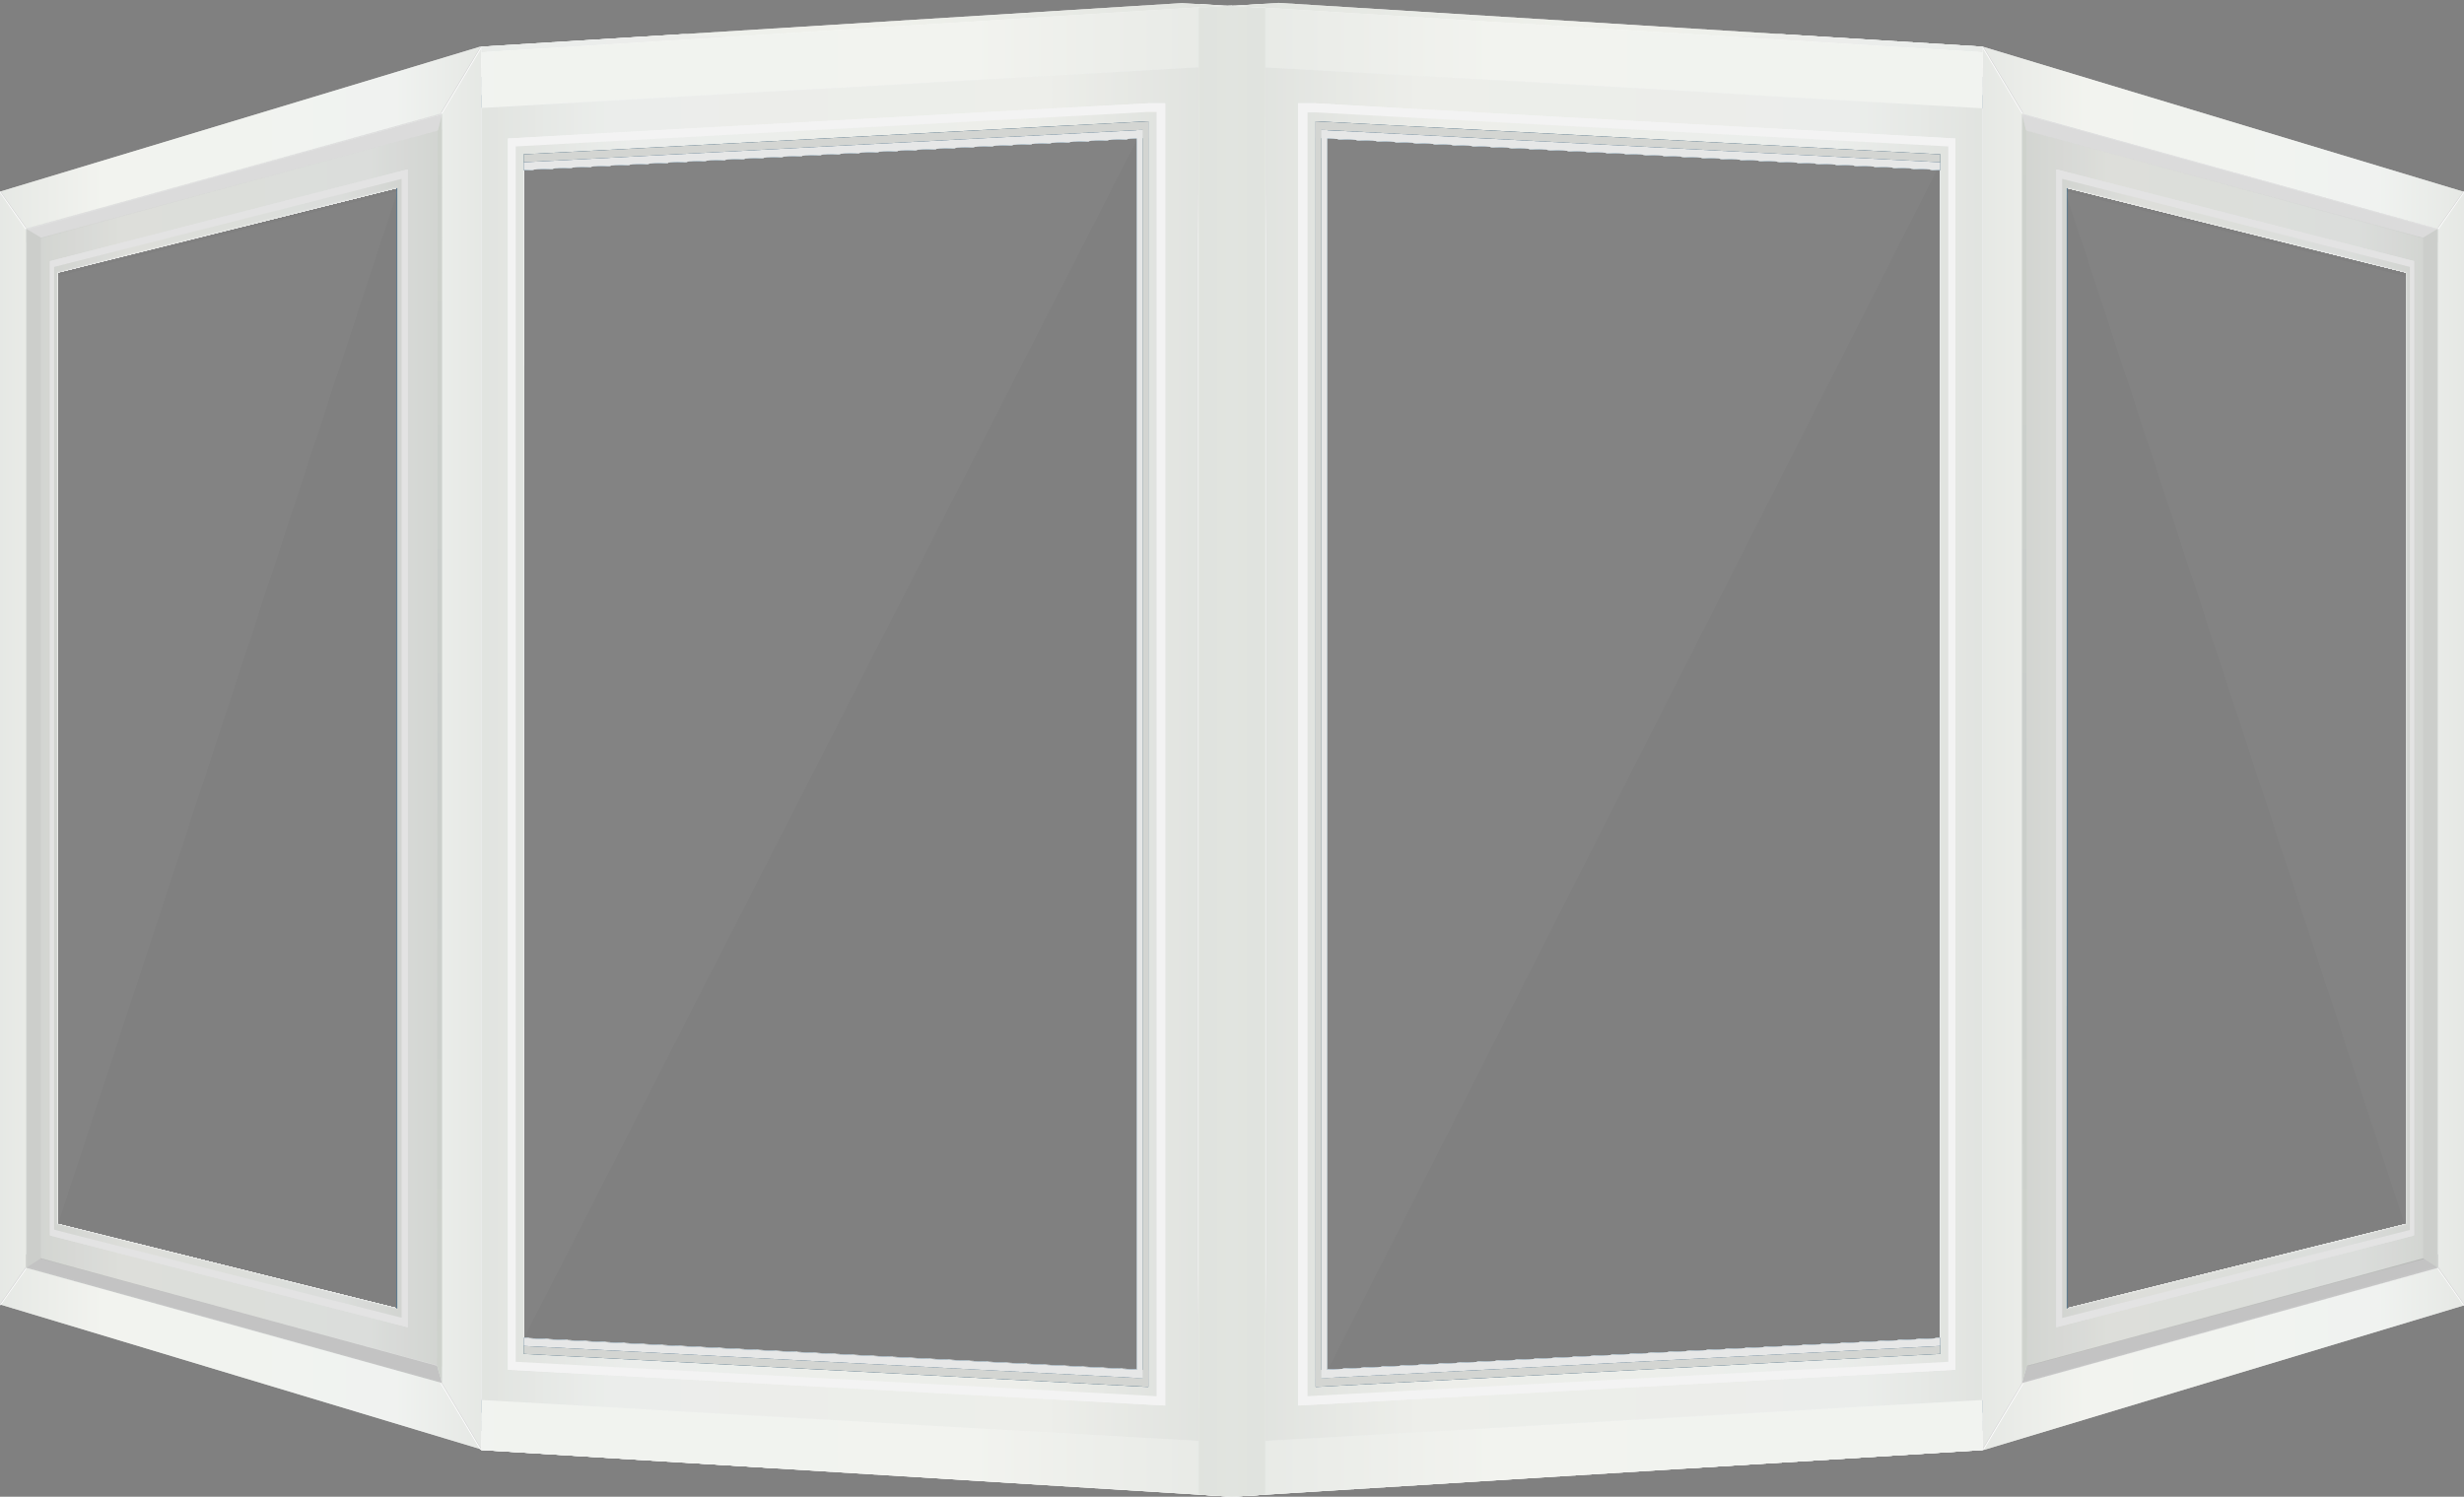 <svg id="Layer_1" data-name="Layer 1" xmlns="http://www.w3.org/2000/svg" xmlns:xlink="http://www.w3.org/1999/xlink" viewBox="0 0 214.72 130.44"><rect x="0" y="0" width="214.72" height="130.44" fill="#808080" stroke="none"/><defs><style>.cls-1{fill:none;}.cls-2,.cls-31{fill:#fff;}.cls-104,.cls-105,.cls-106,.cls-16,.cls-18,.cls-19,.cls-22,.cls-25,.cls-27,.cls-29,.cls-3,.cls-30,.cls-35,.cls-36,.cls-37,.cls-45,.cls-48,.cls-49,.cls-50,.cls-6,.cls-60,.cls-61,.cls-62,.cls-7,.cls-70,.cls-74,.cls-75,.cls-76,.cls-80,.cls-81,.cls-82,.cls-89,.cls-92,.cls-93,.cls-94{opacity:0.6;}.cls-3{fill:url(#linear-gradient);}.cls-4{fill:url(#linear-gradient-2);}.cls-5{fill:#f3f3f3;}.cls-6{fill:url(#linear-gradient-3);}.cls-7{fill:url(#linear-gradient-4);}.cls-12,.cls-8{opacity:0.05;}.cls-11,.cls-12,.cls-9{fill:#414142;}.cls-10{fill:#6e6f71;}.cls-11,.cls-43{opacity:0.2;}.cls-13{fill:#d3d5d2;}.cls-14{fill:url(#linear-gradient-5);}.cls-15{fill:#0c3b5e;}.cls-16{fill:url(#linear-gradient-6);}.cls-17{fill:url(#linear-gradient-7);}.cls-18{fill:url(#linear-gradient-8);}.cls-19{fill:url(#linear-gradient-9);}.cls-20{fill:url(#linear-gradient-10);}.cls-21{clip-path:url(#clip-path);}.cls-22{fill:url(#linear-gradient-11);}.cls-23{fill:url(#linear-gradient-12);}.cls-24{fill:url(#linear-gradient-13);}.cls-26{fill:url(#linear-gradient-14);}.cls-27{fill:url(#linear-gradient-15);}.cls-28{fill:#e6e7e7;}.cls-29{fill:url(#linear-gradient-16);}.cls-30{fill:url(#linear-gradient-17);}.cls-31{opacity:0.03;}.cls-101,.cls-32,.cls-57,.cls-77{opacity:0.75;}.cls-32{fill:url(#linear-gradient-18);}.cls-33{fill:url(#linear-gradient-19);}.cls-34{fill:url(#linear-gradient-20);}.cls-35{fill:url(#linear-gradient-21);}.cls-36{fill:url(#linear-gradient-22);}.cls-37{fill:url(#linear-gradient-23);}.cls-38{fill:url(#linear-gradient-24);}.cls-39{fill:url(#linear-gradient-25);}.cls-40{fill:url(#linear-gradient-26);}.cls-41{fill:url(#linear-gradient-27);}.cls-42{fill:url(#linear-gradient-28);}.cls-44{fill:url(#linear-gradient-29);}.cls-45{fill:url(#linear-gradient-30);}.cls-46{fill:url(#linear-gradient-31);}.cls-47{fill:url(#linear-gradient-32);}.cls-48{fill:url(#linear-gradient-33);}.cls-49{fill:url(#linear-gradient-34);}.cls-50{fill:url(#linear-gradient-35);}.cls-51{fill:url(#linear-gradient-36);}.cls-52{fill:url(#linear-gradient-37);}.cls-53{fill:url(#linear-gradient-38);}.cls-54{fill:url(#linear-gradient-39);}.cls-55{fill:url(#linear-gradient-40);}.cls-56{fill:url(#linear-gradient-41);}.cls-57{fill:url(#linear-gradient-42);}.cls-58{fill:url(#linear-gradient-43);}.cls-59{fill:url(#linear-gradient-44);}.cls-60{fill:url(#linear-gradient-45);}.cls-61{fill:url(#linear-gradient-46);}.cls-62{fill:url(#linear-gradient-47);}.cls-63{fill:url(#linear-gradient-48);}.cls-64{fill:url(#linear-gradient-49);}.cls-65{fill:url(#linear-gradient-50);}.cls-66{fill:url(#linear-gradient-51);}.cls-67{fill:url(#linear-gradient-52);}.cls-68{fill:url(#linear-gradient-53);}.cls-69{clip-path:url(#clip-path-2);}.cls-70{fill:url(#linear-gradient-54);}.cls-71{fill:url(#linear-gradient-55);}.cls-72{fill:url(#linear-gradient-56);}.cls-73{fill:url(#linear-gradient-57);}.cls-74{fill:url(#linear-gradient-58);}.cls-75{fill:url(#linear-gradient-59);}.cls-76{fill:url(#linear-gradient-60);}.cls-77{fill:url(#linear-gradient-61);}.cls-78{fill:url(#linear-gradient-62);}.cls-79{fill:url(#linear-gradient-63);}.cls-80{fill:url(#linear-gradient-64);}.cls-81{fill:url(#linear-gradient-65);}.cls-82{fill:url(#linear-gradient-66);}.cls-83{fill:url(#linear-gradient-67);}.cls-84{fill:url(#linear-gradient-68);}.cls-85{fill:url(#linear-gradient-69);}.cls-86{fill:url(#linear-gradient-70);}.cls-87{fill:url(#linear-gradient-71);}.cls-88{fill:url(#linear-gradient-72);}.cls-89{fill:url(#linear-gradient-73);}.cls-90{fill:url(#linear-gradient-74);}.cls-91{fill:url(#linear-gradient-75);}.cls-92{fill:url(#linear-gradient-76);}.cls-93{fill:url(#linear-gradient-77);}.cls-94{fill:url(#linear-gradient-78);}.cls-95{fill:url(#linear-gradient-79);}.cls-96{fill:url(#linear-gradient-80);}.cls-97{fill:url(#linear-gradient-81);}.cls-98{fill:url(#linear-gradient-82);}.cls-99{fill:url(#linear-gradient-83);}.cls-100{fill:url(#linear-gradient-84);}.cls-101{fill:url(#linear-gradient-85);}.cls-102{fill:url(#linear-gradient-86);}.cls-103{fill:url(#linear-gradient-87);}.cls-104{fill:url(#linear-gradient-88);}.cls-105{fill:url(#linear-gradient-89);}.cls-106{fill:url(#linear-gradient-90);}.cls-107{fill:url(#linear-gradient-91);}.cls-108{fill:url(#linear-gradient-92);}.cls-109{fill:url(#linear-gradient-93);}.cls-110{fill:url(#linear-gradient-94);}.cls-111{fill:url(#linear-gradient-95);}.cls-112{fill:url(#linear-gradient-96);}</style><linearGradient id="linear-gradient" y1="65.21" x2="41.94" y2="65.21" gradientUnits="userSpaceOnUse"><stop offset="0" stop-color="#d5d9d3"/><stop offset="0.21" stop-color="#e9ebe4"/><stop offset="0.82" stop-color="#e6eae6"/><stop offset="1" stop-color="#d5d9d3"/></linearGradient><linearGradient id="linear-gradient-2" x1="2.28" y1="65.21" x2="38.38" y2="65.21" gradientUnits="userSpaceOnUse"><stop offset="0" stop-color="#e5e9e6"/><stop offset="0.48" stop-color="#f1f4f4"/><stop offset="1" stop-color="#e5e9e6"/></linearGradient><linearGradient id="linear-gradient-3" x1="2.98" y1="65.21" x2="38.52" y2="65.21" xlink:href="#linear-gradient"/><linearGradient id="linear-gradient-4" x1="4.7" y1="65.21" x2="35.04" y2="65.21" xlink:href="#linear-gradient"/><linearGradient id="linear-gradient-5" x1="1484.08" y1="-1504.29" x2="1594.72" y2="-1504.29" gradientTransform="translate(1542.6 1604.61) rotate(-90)" gradientUnits="userSpaceOnUse"><stop offset="0" stop-color="#d5d9d3"/><stop offset="0.51" stop-color="#d0d4d1"/><stop offset="1" stop-color="#d5d9d3"/></linearGradient><linearGradient id="linear-gradient-6" x1="172.78" y1="65.21" x2="214.72" y2="65.21" xlink:href="#linear-gradient"/><linearGradient id="linear-gradient-7" x1="176.34" y1="65.21" x2="212.44" y2="65.21" xlink:href="#linear-gradient-2"/><linearGradient id="linear-gradient-8" x1="176.2" y1="65.21" x2="211.74" y2="65.21" xlink:href="#linear-gradient"/><linearGradient id="linear-gradient-9" x1="179.68" y1="65.21" x2="210.02" y2="65.21" xlink:href="#linear-gradient"/><linearGradient id="linear-gradient-10" x1="1484.08" y1="5715.7" x2="1594.72" y2="5715.7" gradientTransform="matrix(0, -1, -1, 0, 5892.11, 1604.61)" xlink:href="#linear-gradient-5"/><clipPath id="clip-path"><polygon class="cls-1" points="107.36 130.44 172.78 126.37 172.78 4.07 107.36 0 107.36 130.44"/></clipPath><linearGradient id="linear-gradient-11" x1="-7.79" y1="65.72" x2="110.13" y2="65.72" xlink:href="#linear-gradient"/><linearGradient id="linear-gradient-12" x1="-3.65" y1="65.72" x2="38.84" y2="65.72" xlink:href="#linear-gradient-2"/><linearGradient id="linear-gradient-13" x1="52.15" y1="65.72" x2="104.92" y2="65.72" xlink:href="#linear-gradient-2"/><linearGradient id="linear-gradient-14" x1="52.15" y1="65.72" x2="104.92" y2="65.72" xlink:href="#linear-gradient"/><linearGradient id="linear-gradient-15" x1="84.5" y1="65.72" x2="101.25" y2="65.72" xlink:href="#linear-gradient"/><linearGradient id="linear-gradient-16" x1="-0.73" y1="65.72" x2="38.84" y2="65.72" xlink:href="#linear-gradient"/><linearGradient id="linear-gradient-17" x1="2.27" y1="65.7" x2="38.84" y2="65.7" xlink:href="#linear-gradient"/><linearGradient id="linear-gradient-18" x1="104.87" y1="65.71" x2="255.24" y2="65.71" xlink:href="#linear-gradient"/><linearGradient id="linear-gradient-19" x1="110.07" y1="65.7" x2="248.51" y2="65.7" xlink:href="#linear-gradient-2"/><linearGradient id="linear-gradient-20" x1="110.07" y1="65.71" x2="182.21" y2="65.71" xlink:href="#linear-gradient"/><linearGradient id="linear-gradient-21" x1="113.81" y1="65.71" x2="177.97" y2="65.71" xlink:href="#linear-gradient"/><linearGradient id="linear-gradient-22" x1="1601.28" y1="-4984.67" x2="1733.48" y2="-4984.67" gradientTransform="translate(5197.69 1733.09) rotate(-90)" xlink:href="#linear-gradient"/><linearGradient id="linear-gradient-23" x1="1605.72" y1="-4986.51" x2="1729.05" y2="-4986.51" gradientTransform="translate(5197.69 1733.09) rotate(-90)" xlink:href="#linear-gradient"/><linearGradient id="linear-gradient-24" x1="-396.82" y1="4900.7" x2="-268.27" y2="4900.7" gradientTransform="translate(5083.36 398.25) rotate(90)" xlink:href="#linear-gradient-5"/><linearGradient id="linear-gradient-25" x1="-334.63" y1="-2463.17" x2="-329.32" y2="-2463.17" gradientTransform="matrix(0, 1, 1.98, 0, 5063.01, 398.25)" gradientUnits="userSpaceOnUse"><stop offset="0" stop-color="#d5d9d3"/><stop offset="0.52" stop-color="#e9ebe4"/><stop offset="1" stop-color="#d5d9d3"/></linearGradient><linearGradient id="linear-gradient-26" x1="-335.84" y1="4900.19" x2="-328.11" y2="4900.19" gradientTransform="translate(5083.36 398.25) rotate(90)" xlink:href="#linear-gradient-25"/><linearGradient id="linear-gradient-27" x1="-334.86" y1="4899.11" x2="-329.09" y2="4899.11" gradientTransform="translate(5083.36 398.25) rotate(90)" xlink:href="#linear-gradient"/><linearGradient id="linear-gradient-28" x1="1671.29" y1="-4883.7" x2="1676.51" y2="-4883.7" gradientTransform="matrix(0, -1.14, 1, 0, 5068.68, 1978.68)" xlink:href="#linear-gradient"/><linearGradient id="linear-gradient-29" x1="-334.63" y1="11120.89" x2="-329.32" y2="11120.89" gradientTransform="matrix(0, 1, -0.44, 0, 5085.62, 398.25)" xlink:href="#linear-gradient"/><linearGradient id="linear-gradient-30" x1="105.01" y1="65.72" x2="222.93" y2="65.72" xlink:href="#linear-gradient"/><linearGradient id="linear-gradient-31" x1="110.21" y1="65.72" x2="218.79" y2="65.72" xlink:href="#linear-gradient-2"/><linearGradient id="linear-gradient-32" x1="110.21" y1="65.72" x2="173.05" y2="65.72" xlink:href="#linear-gradient"/><linearGradient id="linear-gradient-33" x1="113.89" y1="65.72" x2="169.78" y2="65.72" xlink:href="#linear-gradient"/><linearGradient id="linear-gradient-34" x1="-258.91" y1="-4399.41" x2="-149.21" y2="-4399.41" gradientTransform="matrix(0, 1, 1, 0, 4593.86, 269.78)" xlink:href="#linear-gradient"/><linearGradient id="linear-gradient-35" x1="-255.39" y1="-4400.5" x2="-152.73" y2="-4400.5" gradientTransform="matrix(0, 1, 1, 0, 4593.86, 269.78)" xlink:href="#linear-gradient"/><linearGradient id="linear-gradient-36" x1="1482.63" y1="4306.13" x2="1595.16" y2="4306.13" gradientTransform="matrix(0, -1, -1, 0, 4479.53, 1604.61)" xlink:href="#linear-gradient-5"/><linearGradient id="linear-gradient-37" x1="1537.08" y1="-2163.24" x2="1541.71" y2="-2163.24" gradientTransform="translate(4459.18 1604.61) rotate(-90) scale(1 1.98)" xlink:href="#linear-gradient-25"/><linearGradient id="linear-gradient-38" x1="1536.02" y1="4305.75" x2="1542.77" y2="4305.75" gradientTransform="matrix(0, -1, -1, 0, 4479.53, 1604.61)" xlink:href="#linear-gradient-25"/><linearGradient id="linear-gradient-39" x1="1536.88" y1="4304.92" x2="1541.91" y2="4304.92" gradientTransform="matrix(0, -1, -1, 0, 4479.53, 1604.61)" xlink:href="#linear-gradient"/><linearGradient id="linear-gradient-40" x1="35.13" y1="-4289.69" x2="39.68" y2="-4289.69" gradientTransform="matrix(0, 1.14, 1, 0, 4464.85, 24.18)" xlink:href="#linear-gradient"/><linearGradient id="linear-gradient-41" x1="1537.08" y1="9773.18" x2="1541.71" y2="9773.18" gradientTransform="matrix(0, -1, -0.44, 0, 4481.79, 1604.61)" xlink:href="#linear-gradient"/><linearGradient id="linear-gradient-42" x1="-40.1" y1="65.71" x2="110.27" y2="65.71" xlink:href="#linear-gradient"/><linearGradient id="linear-gradient-43" x1="-33.37" y1="65.7" x2="105.07" y2="65.7" xlink:href="#linear-gradient-2"/><linearGradient id="linear-gradient-44" x1="32.93" y1="65.71" x2="105.07" y2="65.71" xlink:href="#linear-gradient"/><linearGradient id="linear-gradient-45" x1="37.17" y1="65.71" x2="101.33" y2="65.71" xlink:href="#linear-gradient"/><linearGradient id="linear-gradient-46" x1="1601.28" y1="822.32" x2="1733.48" y2="822.32" gradientTransform="matrix(0, -1, -1, 0, 824.44, 1733.09)" xlink:href="#linear-gradient"/><linearGradient id="linear-gradient-47" x1="1605.72" y1="820.49" x2="1729.05" y2="820.49" gradientTransform="matrix(0, -1, -1, 0, 824.44, 1733.09)" xlink:href="#linear-gradient"/><linearGradient id="linear-gradient-48" x1="-396.82" y1="-906.29" x2="-268.27" y2="-906.29" gradientTransform="matrix(0, 1, 1, 0, 938.77, 398.25)" xlink:href="#linear-gradient-5"/><linearGradient id="linear-gradient-49" x1="-334.63" y1="469.24" x2="-329.32" y2="469.24" gradientTransform="matrix(0, 1, -1.98, 0, 959.12, 398.25)" xlink:href="#linear-gradient-25"/><linearGradient id="linear-gradient-50" x1="-335.84" y1="-906.8" x2="-328.11" y2="-906.8" gradientTransform="matrix(0, 1, 1, 0, 938.77, 398.25)" xlink:href="#linear-gradient-25"/><linearGradient id="linear-gradient-51" x1="-334.86" y1="-907.89" x2="-329.09" y2="-907.89" gradientTransform="matrix(0, 1, 1, 0, 938.77, 398.25)" xlink:href="#linear-gradient"/><linearGradient id="linear-gradient-52" x1="1671.29" y1="923.29" x2="1676.51" y2="923.29" gradientTransform="matrix(0, -1.14, -1, 0, 953.45, 1978.68)" xlink:href="#linear-gradient"/><linearGradient id="linear-gradient-53" x1="-334.63" y1="-2059.31" x2="-329.32" y2="-2059.31" gradientTransform="matrix(0, 1, 0.44, 0, 936.51, 398.25)" xlink:href="#linear-gradient"/><clipPath id="clip-path-2"><polygon class="cls-1" points="107.36 130.44 41.94 126.37 41.94 4.07 107.36 0 107.36 130.44"/></clipPath><linearGradient id="linear-gradient-54" x1="1629.98" y1="65.72" x2="1747.89" y2="65.72" gradientTransform="matrix(-1, 0, 0, 1, 1852.49, 0)" xlink:href="#linear-gradient"/><linearGradient id="linear-gradient-55" x1="1634.12" y1="65.72" x2="1676.6" y2="65.72" gradientTransform="matrix(-1, 0, 0, 1, 1852.49, 0)" xlink:href="#linear-gradient-2"/><linearGradient id="linear-gradient-56" x1="1689.92" y1="65.72" x2="1742.69" y2="65.72" gradientTransform="matrix(-1, 0, 0, 1, 1852.49, 0)" xlink:href="#linear-gradient-2"/><linearGradient id="linear-gradient-57" x1="1689.92" y1="65.72" x2="1742.69" y2="65.72" gradientTransform="matrix(-1, 0, 0, 1, 1852.49, 0)" xlink:href="#linear-gradient"/><linearGradient id="linear-gradient-58" x1="1722.27" y1="65.72" x2="1739.02" y2="65.72" gradientTransform="matrix(-1, 0, 0, 1, 1852.49, 0)" xlink:href="#linear-gradient"/><linearGradient id="linear-gradient-59" x1="1637.04" y1="65.72" x2="1676.6" y2="65.72" gradientTransform="matrix(-1, 0, 0, 1, 1852.49, 0)" xlink:href="#linear-gradient"/><linearGradient id="linear-gradient-60" x1="1640.03" y1="65.7" x2="1676.6" y2="65.7" gradientTransform="matrix(-1, 0, 0, 1, 1852.49, 0)" xlink:href="#linear-gradient"/><linearGradient id="linear-gradient-61" x1="1742.64" y1="65.71" x2="1893" y2="65.71" gradientTransform="matrix(-1, 0, 0, 1, 1852.49, 0)" xlink:href="#linear-gradient"/><linearGradient id="linear-gradient-62" x1="1747.84" y1="65.7" x2="1886.27" y2="65.7" gradientTransform="matrix(-1, 0, 0, 1, 1852.49, 0)" xlink:href="#linear-gradient-2"/><linearGradient id="linear-gradient-63" x1="1747.84" y1="65.71" x2="1819.98" y2="65.71" gradientTransform="matrix(-1, 0, 0, 1, 1852.49, 0)" xlink:href="#linear-gradient"/><linearGradient id="linear-gradient-64" x1="1751.58" y1="65.71" x2="1815.74" y2="65.71" gradientTransform="matrix(-1, 0, 0, 1, 1852.49, 0)" xlink:href="#linear-gradient"/><linearGradient id="linear-gradient-65" x1="1601.28" y1="-3346.91" x2="1733.48" y2="-3346.91" gradientTransform="matrix(0, -1, -1, 0, -3345.2, 1733.09)" xlink:href="#linear-gradient"/><linearGradient id="linear-gradient-66" x1="1605.72" y1="-3348.74" x2="1729.05" y2="-3348.74" gradientTransform="matrix(0, -1, -1, 0, -3345.2, 1733.09)" xlink:href="#linear-gradient"/><linearGradient id="linear-gradient-67" x1="-396.82" y1="3262.93" x2="-268.27" y2="3262.93" gradientTransform="matrix(0, 1, 1, 0, -3230.87, 398.25)" xlink:href="#linear-gradient-5"/><linearGradient id="linear-gradient-68" x1="-334.63" y1="-1636.13" x2="-329.32" y2="-1636.13" gradientTransform="matrix(0, 1, -1.98, 0, -3210.52, 398.25)" xlink:href="#linear-gradient-25"/><linearGradient id="linear-gradient-69" x1="-335.84" y1="3262.42" x2="-328.11" y2="3262.42" gradientTransform="matrix(0, 1, 1, 0, -3230.87, 398.25)" xlink:href="#linear-gradient-25"/><linearGradient id="linear-gradient-70" x1="-334.86" y1="3261.34" x2="-329.09" y2="3261.34" gradientTransform="matrix(0, 1, 1, 0, -3230.87, 398.25)" xlink:href="#linear-gradient"/><linearGradient id="linear-gradient-71" x1="1671.29" y1="-3245.94" x2="1676.51" y2="-3245.94" gradientTransform="matrix(0, -1.14, -1, 0, -3216.19, 1978.68)" xlink:href="#linear-gradient"/><linearGradient id="linear-gradient-72" x1="-334.63" y1="7403.63" x2="-329.32" y2="7403.63" gradientTransform="matrix(0, 1, 0.44, 0, -3233.13, 398.25)" xlink:href="#linear-gradient"/><linearGradient id="linear-gradient-73" x1="1742.78" y1="65.72" x2="1860.7" y2="65.72" gradientTransform="matrix(-1, 0, 0, 1, 1852.49, 0)" xlink:href="#linear-gradient"/><linearGradient id="linear-gradient-74" x1="1747.98" y1="65.72" x2="1856.56" y2="65.72" gradientTransform="matrix(-1, 0, 0, 1, 1852.49, 0)" xlink:href="#linear-gradient-2"/><linearGradient id="linear-gradient-75" x1="1747.98" y1="65.72" x2="1810.82" y2="65.72" gradientTransform="matrix(-1, 0, 0, 1, 1852.49, 0)" xlink:href="#linear-gradient"/><linearGradient id="linear-gradient-76" x1="1751.66" y1="65.72" x2="1807.55" y2="65.72" gradientTransform="matrix(-1, 0, 0, 1, 1852.49, 0)" xlink:href="#linear-gradient"/><linearGradient id="linear-gradient-77" x1="-258.91" y1="-2761.64" x2="-149.21" y2="-2761.64" gradientTransform="translate(-2741.37 269.78) rotate(90)" xlink:href="#linear-gradient"/><linearGradient id="linear-gradient-78" x1="-255.39" y1="-2762.73" x2="-152.73" y2="-2762.73" gradientTransform="translate(-2741.37 269.78) rotate(90)" xlink:href="#linear-gradient"/><linearGradient id="linear-gradient-79" x1="1482.63" y1="2668.37" x2="1595.16" y2="2668.37" gradientTransform="translate(-2627.04 1604.61) rotate(-90)" xlink:href="#linear-gradient-5"/><linearGradient id="linear-gradient-80" x1="1537.08" y1="-1336.2" x2="1541.71" y2="-1336.2" gradientTransform="matrix(0, -1, -1.98, 0, -2606.69, 1604.61)" xlink:href="#linear-gradient-25"/><linearGradient id="linear-gradient-81" x1="1536.02" y1="2667.98" x2="1542.77" y2="2667.98" gradientTransform="translate(-2627.04 1604.61) rotate(-90)" xlink:href="#linear-gradient-25"/><linearGradient id="linear-gradient-82" x1="1536.88" y1="2667.15" x2="1541.91" y2="2667.15" gradientTransform="translate(-2627.04 1604.61) rotate(-90)" xlink:href="#linear-gradient"/><linearGradient id="linear-gradient-83" x1="35.13" y1="-2651.92" x2="39.68" y2="-2651.92" gradientTransform="matrix(0, 1.14, -1, 0, -2612.36, 24.18)" xlink:href="#linear-gradient"/><linearGradient id="linear-gradient-84" x1="1537.08" y1="6055.91" x2="1541.71" y2="6055.91" gradientTransform="matrix(0, -1, 0.44, 0, -2629.3, 1604.61)" xlink:href="#linear-gradient"/><linearGradient id="linear-gradient-85" x1="1597.67" y1="65.71" x2="1748.04" y2="65.71" gradientTransform="matrix(-1, 0, 0, 1, 1852.49, 0)" xlink:href="#linear-gradient"/><linearGradient id="linear-gradient-86" x1="1604.4" y1="65.7" x2="1742.83" y2="65.7" gradientTransform="matrix(-1, 0, 0, 1, 1852.49, 0)" xlink:href="#linear-gradient-2"/><linearGradient id="linear-gradient-87" x1="1670.7" y1="65.71" x2="1742.83" y2="65.71" gradientTransform="matrix(-1, 0, 0, 1, 1852.49, 0)" xlink:href="#linear-gradient"/><linearGradient id="linear-gradient-88" x1="1674.93" y1="65.71" x2="1739.09" y2="65.71" gradientTransform="matrix(-1, 0, 0, 1, 1852.49, 0)" xlink:href="#linear-gradient"/><linearGradient id="linear-gradient-89" x1="1601.28" y1="-815.45" x2="1733.48" y2="-815.45" gradientTransform="translate(1028.05 1733.09) rotate(-90)" xlink:href="#linear-gradient"/><linearGradient id="linear-gradient-90" x1="1605.72" y1="-817.28" x2="1729.05" y2="-817.28" gradientTransform="translate(1028.05 1733.09) rotate(-90)" xlink:href="#linear-gradient"/><linearGradient id="linear-gradient-91" x1="-396.82" y1="731.47" x2="-268.27" y2="731.47" gradientTransform="translate(913.72 398.25) rotate(90)" xlink:href="#linear-gradient-5"/><linearGradient id="linear-gradient-92" x1="-334.63" y1="-357.8" x2="-329.32" y2="-357.8" gradientTransform="matrix(0, 1, 1.98, 0, 893.37, 398.25)" xlink:href="#linear-gradient-25"/><linearGradient id="linear-gradient-93" x1="-335.84" y1="730.97" x2="-328.11" y2="730.97" gradientTransform="translate(913.72 398.25) rotate(90)" xlink:href="#linear-gradient-25"/><linearGradient id="linear-gradient-94" x1="-334.86" y1="729.88" x2="-329.09" y2="729.88" gradientTransform="translate(913.72 398.25) rotate(90)" xlink:href="#linear-gradient"/><linearGradient id="linear-gradient-95" x1="1671.29" y1="-714.48" x2="1676.51" y2="-714.48" gradientTransform="matrix(0, -1.14, 1, 0, 899.04, 1978.68)" xlink:href="#linear-gradient"/><linearGradient id="linear-gradient-96" x1="-334.63" y1="1657.95" x2="-329.32" y2="1657.95" gradientTransform="matrix(0, 1, -0.44, 0, 915.98, 398.25)" xlink:href="#linear-gradient"/></defs><path class="cls-2" d="M41.94,4.07l-.11,0L.07,16.68,0,16.7H0v97H0l.06,0h0l41.78,12.58.1,0h0V4.07ZM34.56,114,5.05,106.66V23.76L34.56,16.4Z"/><path class="cls-3" d="M41.94,4.07l-.11,0L.07,16.68,0,16.7H0v97H0l.06,0h0l41.78,12.58.1,0h0V4.07ZM34.56,114,5.05,106.66V23.76L34.56,16.4Z"/><path class="cls-4" d="M2.29,19.94h0v90.55h0l36.09,10V9.93ZM34.56,114,5.05,106.66V23.76L34.56,16.4Z"/><path class="cls-5" d="M38.43,9.92h0l-36.09,10h0v90.55h0l36.09,10,0,0h0l.08,0V9.89ZM34.56,114,5.05,106.66V23.76L34.56,16.4Z"/><path class="cls-5" d="M38.38,11.32l-.23.06h0L3.57,20.72,3,20.88v88.67l.54.14L38.09,119l.29.08.14,0V11.28ZM5.05,23.76,34.56,16.4V114L5.05,106.66Z"/><path class="cls-6" d="M38.38,11.32l-.23.06h0L3.57,20.72,3,20.88v88.67l.54.14L38.09,119l.29.08.14,0V11.28ZM5.05,23.76,34.56,16.4V114L5.05,106.66Z"/><path class="cls-5" d="M4.35,22.76v84.91l31.18,8V14.76ZM34.56,114,5.05,106.66V23.76L34.56,16.4Z"/><path class="cls-5" d="M4.35,22.76v84.91l31.18,8V14.76ZM34.56,114,5.05,106.66V23.76L34.56,16.4Z"/><path class="cls-5" d="M4.72,23.25v83.92L35,114.84V15.59Zm.33,83.41V23.76L34.56,16.4V114Z"/><path class="cls-7" d="M35,15.59,4.72,23.26h0v83.91h0L35,114.84h0V15.58Zm-30,91.07V23.76L34.56,16.4V114Z"/><g class="cls-8"><path class="cls-9" d="M2.3,110.44l0-90.5L38.4,10l.07-.09V120.47ZM5,23.71l0,82.95,29.55,7.41.06-97.73Z"/><path class="cls-10" d="M38.42,10V120.4h0l-36-10V20l36-10h0M34.66,114.15V16.27l-.13,0L5,23.67H5v83.06l.07,0,29.51,7.36.13,0M38.52,9.89l-.09,0h0l-36.09,10h0v90.55h0l36.09,10,0,0h0l.08,0V9.89ZM34.56,114,5.05,106.66V23.76L34.56,16.4V114Z"/></g><polygon class="cls-11" points="2.28 110.49 2.28 109.31 38.09 119.03 38.52 120.53 2.28 110.49"/><polygon class="cls-12" points="2.28 21.12 2.28 19.94 38.52 9.89 38.15 11.38 2.28 21.12"/><polygon class="cls-13" points="2.29 19.94 3.57 20.71 3.57 109.66 2.29 110.49 2.29 19.94"/><polygon class="cls-2" points="2.28 110.48 2.28 110.49 2.28 110.6 0.06 113.75 0 113.73 0 113.61 2.21 110.47 2.28 110.48"/><polygon class="cls-11" points="2.28 110.49 0 113.73 0 113.61 2.21 110.46 2.28 110.49"/><polygon class="cls-2" points="2.28 19.93 2.28 19.94 2.21 19.96 0 16.8 0 16.7 0.07 16.68 2.28 19.82 2.28 19.93"/><polygon class="cls-11" points="2.28 19.93 0 16.7 0.07 16.68 2.28 19.82 2.28 19.93"/><polygon class="cls-2" points="38.44 120.5 38.43 120.51 38.43 120.64 41.84 126.33 41.94 126.36 41.94 126.22 38.53 120.53 38.44 120.5"/><polygon class="cls-11" points="38.44 120.51 41.94 126.36 41.94 126.22 38.53 120.53 38.44 120.51"/><polygon class="cls-2" points="38.43 9.91 38.44 9.92 38.53 9.89 41.94 4.2 41.94 4.07 41.84 4.1 38.43 9.78 38.43 9.91"/><polygon class="cls-11" points="38.43 9.92 41.94 4.07 41.84 4.1 38.43 9.78 38.43 9.92"/><polygon class="cls-14" points="38.09 119.03 38.15 11.38 38.52 9.89 38.52 120.53 38.09 119.03"/><polygon class="cls-15" points="34.62 16.39 34.62 114.04 34.56 114.03 34.56 16.4 34.62 16.39"/><g class="cls-8"><path class="cls-9" d="M2.3,110.44l0-90.5L38.4,10l.07-.09V120.47ZM5,23.71l0,82.95,29.55,7.41.06-97.73Z"/><path class="cls-10" d="M38.42,10V120.4h0l-36-10V20l36-10h0M34.66,114.15V16.27l-.13,0L5,23.67H5v83.06l.07,0,29.51,7.36.13,0M38.52,9.89l-.09,0h0l-36.09,10h0v90.55h0l36.09,10,0,0h0l.08,0V9.89ZM34.56,114,5.05,106.66V23.76L34.56,16.4V114Z"/></g><path class="cls-2" d="M214.72,16.7l-.07,0L172.89,4.1l-.11,0h0V126.36h0l.1,0,41.78-12.58.06,0h0v-97Zm-34.56-.3,29.51,7.36v82.9L180.16,114Z"/><path class="cls-16" d="M214.72,16.7l-.07,0L172.89,4.1l-.11,0h0V126.36h0l.1,0,41.78-12.58.06,0h0v-97Zm-34.56-.3,29.51,7.36v82.9L180.16,114Z"/><path class="cls-17" d="M212.43,19.94l-36.09-10V120.49l36.09-10h0V19.94ZM180.16,16.4l29.51,7.36v82.9L180.16,114Z"/><path class="cls-5" d="M212.43,19.94l-36.09-10h-.05l-.09,0V120.53l.08,0h0l.05,0,36.09-10h0V19.94ZM180.16,16.4l29.51,7.36v82.9L180.16,114Z"/><path class="cls-5" d="M211.15,20.72l-34.58-9.34h0l-.23-.06-.14,0V119.15l.14,0,.29-.08,34.57-9.34.54-.14V20.88Zm-31-4.32,29.51,7.36v82.9L180.16,114Z"/><path class="cls-18" d="M211.15,20.72l-34.58-9.34h0l-.23-.06-.14,0V119.15l.14,0,.29-.08,34.57-9.34.54-.14V20.88Zm-31-4.32,29.51,7.36v82.9L180.16,114Z"/><path class="cls-5" d="M179.19,14.76V115.67l31.18-8V22.76Zm30.48,91.9L180.16,114V16.4l29.51,7.36Z"/><path class="cls-5" d="M179.19,14.76V115.67l31.18-8V22.76Zm30.48,91.9L180.16,114V16.4l29.51,7.36Z"/><path class="cls-5" d="M179.7,15.59v99.25l30.3-7.67V23.25Zm30,91.07L180.16,114V16.4l29.51,7.36Z"/><path class="cls-19" d="M210,23.26l-30.3-7.67h0v99.27h0l30.3-7.67h0V23.26Zm-.33,83.4L180.16,114V16.4l29.51,7.36Z"/><g class="cls-8"><path class="cls-9" d="M176.25,9.89l.07.09,36.1,10,0,90.5-36.07,10-.07.08ZM180.11,114l29.57-7.32,0-82.95-29.61-7.42Z"/><path class="cls-10" d="M176.3,10h0l36,10v90.39l-36,10h0V10m3.76,104.12.13,0,29.51-7.36.07,0V23.68h-.07L180.19,16.3l-.13,0v97.88M176.2,9.89V120.53l.08,0h0l.05,0,36.09-10h0V19.94h0l-36.09-10h-.05l-.09,0Zm4,104.14V16.4l29.51,7.36v82.9L180.16,114Z"/></g><polygon class="cls-11" points="212.44 110.49 212.44 109.31 176.63 119.03 176.2 120.53 212.44 110.49"/><polygon class="cls-12" points="212.44 21.12 212.44 19.94 176.2 9.89 176.57 11.38 212.44 21.12"/><polygon class="cls-13" points="212.43 19.94 211.15 20.71 211.15 109.66 212.43 110.49 212.43 19.94"/><polygon class="cls-2" points="212.44 110.48 212.44 110.49 212.44 110.6 214.66 113.75 214.72 113.73 214.72 113.61 212.51 110.47 212.44 110.48"/><polygon class="cls-11" points="212.44 110.49 214.72 113.73 214.72 113.61 212.51 110.46 212.44 110.49"/><polygon class="cls-2" points="212.44 19.93 212.44 19.94 212.51 19.96 214.72 16.8 214.72 16.7 214.65 16.68 212.44 19.82 212.44 19.93"/><polygon class="cls-11" points="212.44 19.93 214.72 16.7 214.65 16.68 212.44 19.82 212.44 19.93"/><polygon class="cls-2" points="176.28 120.5 176.29 120.51 176.29 120.64 172.88 126.33 172.78 126.36 172.78 126.22 176.19 120.53 176.28 120.5"/><polygon class="cls-11" points="176.28 120.51 172.78 126.36 172.78 126.22 176.19 120.53 176.28 120.51"/><polygon class="cls-2" points="176.29 9.91 176.28 9.92 176.19 9.89 172.78 4.2 172.78 4.07 172.88 4.1 176.29 9.78 176.29 9.91"/><polygon class="cls-11" points="176.29 9.92 172.78 4.07 172.88 4.1 176.29 9.78 176.29 9.92"/><polygon class="cls-20" points="176.63 119.03 176.57 11.38 176.2 9.89 176.2 120.53 176.63 119.03"/><polygon class="cls-15" points="180.16 16.4 180.16 114.03 180.1 114.04 180.1 16.39 180.16 16.4"/><g class="cls-8"><path class="cls-9" d="M176.25,9.89l.07.09,36.1,10,0,90.5-36.07,10-.07.08ZM180.11,114l29.57-7.32,0-82.95-29.61-7.42Z"/><path class="cls-10" d="M176.3,10h0l36,10v90.39l-36,10h0V10m3.76,104.12.13,0,29.51-7.36.07,0V23.68h-.07L180.19,16.3l-.13,0v97.88M176.2,9.89V120.53l.08,0h0l.05,0,36.09-10h0V19.94h0l-36.09-10h-.05l-.09,0Zm4,104.14V16.4l29.51,7.36v82.9L180.16,114Z"/></g><g class="cls-21"><path class="cls-2" d="M110.12.35H110L107.69.5h-.12l-2.14.13h-.56L64.07,3.21h0L42.15,4.57l-4.34.27-1.52.1-3.36.21L32,5.2l-8.13.51h0l-7.28.45h0L9.2,6.62h0l-16.87,1h-.12V123.76h.11L9,124.8H9l7.39.46h0l7.29.45h0l8.35.51.91.06,3.36.21,1.31.08,4.55.28,21.68,1.35h0L105,130.77h.41l2,.12h.15l2.39.15h.15V.35ZM38.05,8.1l4.1.23,10,.55h0l25.44,1.4,6.91.38,7,.38h0l6.72.37h0l1.23.07V119.36l-.41,0,.41.75,0,0v0l-6.06.31-7.24.37-7.16.37-26.28,1.35h0l-10.6.55-4.1.21V15.28l.79,0v-.72l-.79,0Z"/><path class="cls-22" d="M110.12.35H110L107.69.5h-.12l-2.14.13h-.56L64.07,3.21h0L42.15,4.57l-4.34.27-1.52.1-3.36.21L32,5.2l-8.13.51h0l-7.28.45h0L9.2,6.62h0l-16.87,1h-.12V123.76h.11L9,124.8H9l7.39.46h0l7.29.45h0l8.35.51.91.06,3.36.21,1.31.08,4.55.28,21.68,1.35h0L105,130.77h.41l2,.12h.15l2.39.15h.15V.35ZM38.05,8.1l4.1.23,10,.55h0l25.44,1.4,6.91.38,7,.38h0l6.72.37h0l1.23.07V119.36l-.41,0,.41.75,0,0v0l-6.06.31-7.24.37-7.16.37-26.28,1.35h0l-10.6.55-4.1.21V15.28l.79,0v-.72l-.79,0Z"/><polygon class="cls-23" points="38.84 14.51 38.84 15.23 38.05 15.28 38.05 121.75 37.17 121.7 36.29 121.65 32.93 121.46 32.76 121.45 32.02 121.41 31.88 121.4 31.01 121.35 30.99 121.35 29.93 121.29 29.55 121.27 28.66 121.21 -3.64 119.37 -3.65 119.37 -3.65 12.07 -3.64 12.07 28.66 10.22 29.55 10.17 30.99 10.09 31 10.09 31.01 10.09 31.88 10.04 32.02 10.03 32.76 9.99 32.93 9.98 36.29 9.79 37.17 9.74 38.05 9.69 38.05 14.55 38.84 14.51"/><polygon class="cls-24" points="104.92 5.86 104.92 125.58 104.92 125.58 104.87 125.57 81.13 124.22 81.13 124.22 73.99 123.81 73.98 123.81 66.74 123.39 66.73 123.39 59.81 123 59.79 123 52.75 122.59 52.76 122.59 79.04 121.24 86.2 120.87 93.44 120.5 99.5 120.19 99.5 120.14 99.47 120.09 99.06 119.34 99.47 119.36 99.47 11.48 98.24 11.41 98.23 11.41 91.51 11.04 91.51 11.04 84.5 10.66 77.59 10.28 52.15 8.88 53 8.83 53.01 8.83 60.02 8.43 60.03 8.43 66.96 8.03 66.97 8.03 74.21 7.62 74.21 7.62 81.36 7.21 104.87 5.87 104.92 5.86"/><polygon class="cls-5" points="38.84 14.51 38.84 15.23 38.05 15.28 38.05 121.75 37.17 121.7 36.29 121.65 32.93 121.46 32.76 121.45 32.02 121.41 31.88 121.4 31.01 121.35 30.99 121.35 29.93 121.29 29.55 121.27 28.66 121.21 -3.64 119.37 -3.65 119.37 -3.65 12.07 -3.64 12.07 28.66 10.22 29.55 10.17 30.99 10.09 31.01 10.09 31.88 10.04 32.02 10.03 32.76 9.99 32.93 9.98 36.29 9.79 37.17 9.74 38.05 9.69 38.05 14.55 38.84 14.51"/><polygon class="cls-5" points="104.92 5.86 104.92 125.58 104.92 125.58 104.87 125.57 81.13 124.22 81.13 124.22 73.99 123.81 73.98 123.81 66.74 123.39 66.73 123.39 59.81 123 59.79 123 52.76 122.59 79.04 121.24 86.2 120.87 93.44 120.5 99.5 120.19 99.5 120.14 99.47 120.09 99.06 119.34 99.47 119.36 99.47 11.48 98.24 11.41 98.23 11.41 91.51 11.04 91.51 11.04 84.5 10.66 77.59 10.28 52.15 8.88 53 8.83 53.01 8.83 60.02 8.43 60.03 8.43 66.96 8.03 66.97 8.03 74.21 7.62 74.21 7.62 81.36 7.21 104.87 5.87 104.92 5.86"/><g class="cls-25"><polygon class="cls-26" points="104.92 5.86 104.92 125.58 104.92 125.58 104.87 125.57 81.13 124.22 81.13 124.22 73.99 123.81 73.98 123.81 66.74 123.39 66.73 123.39 59.81 123 59.79 123 52.76 122.59 79.04 121.24 86.2 120.87 93.44 120.5 99.5 120.19 99.5 120.14 99.47 120.09 99.06 119.34 99.47 119.36 99.47 11.48 98.24 11.41 98.23 11.41 91.51 11.04 91.51 11.04 84.5 10.66 77.59 10.28 52.15 8.88 53 8.83 53.01 8.83 60.02 8.43 60.03 8.43 66.96 8.03 66.97 8.03 74.21 7.62 74.21 7.62 81.36 7.21 104.87 5.87 104.92 5.86"/></g><polygon class="cls-5" points="102.01 8.95 102.01 122.49 100.29 122.4 93.05 122 93.04 122 86.09 121.62 86.09 121.62 79.04 121.24 86.2 120.87 93.44 120.5 99.5 120.19 99.5 120.14 99.47 120.09 99.06 119.34 99.47 119.36 99.47 11.48 98.24 11.41 98.23 11.41 91.51 11.04 91.51 11.04 84.5 10.66 77.59 10.28 79.29 10.19 79.29 10.19 86.32 9.8 86.34 9.8 93.28 9.42 93.28 9.42 100.53 9.03 102.01 8.95"/><polygon class="cls-5" points="102.01 8.95 102.01 122.49 100.29 122.4 93.05 122 93.04 122 86.09 121.62 86.09 121.62 79.04 121.24 86.2 120.87 93.44 120.5 99.5 120.19 99.5 120.14 99.47 120.09 99.06 119.34 99.47 119.36 99.47 11.48 98.24 11.41 98.23 11.41 91.51 11.04 91.51 11.04 84.5 10.66 77.59 10.28 79.29 10.19 79.29 10.19 86.32 9.8 86.34 9.8 93.28 9.42 93.28 9.42 100.53 9.03 102.01 8.95"/><polygon class="cls-5" points="101.25 9.76 101.25 121.68 100.2 121.62 93.26 121.25 86.2 120.87 93.44 120.5 99.5 120.19 99.5 120.14 99.47 120.09 99.06 119.34 99.47 119.36 99.47 11.48 98.24 11.41 98.23 11.41 91.51 11.04 91.51 11.04 84.5 10.66 86.44 10.55 86.44 10.55 93.48 10.18 93.49 10.18 100.43 9.8 100.43 9.8 101.25 9.76"/><polygon class="cls-27" points="101.25 9.76 101.25 121.68 100.2 121.62 93.26 121.25 86.2 120.87 93.44 120.5 99.5 120.19 99.5 120.14 99.47 120.09 99.06 119.34 99.47 119.36 99.47 11.48 98.24 11.41 98.23 11.41 91.51 11.04 91.51 11.04 84.5 10.66 86.44 10.55 86.44 10.55 93.48 10.18 93.49 10.18 100.43 9.8 100.43 9.8 101.25 9.76"/><polygon class="cls-15" points="100.48 10.57 100.48 120.87 100.02 120.85 99.5 120.82 93.44 120.5 99.5 120.19 99.5 120.14 99.47 120.09 99.06 119.34 99.47 119.36 99.47 11.48 98.24 11.41 98.23 11.41 91.51 11.04 93.69 10.93 93.71 10.93 99.5 10.62 100.02 10.59 100.48 10.57"/><polygon class="cls-13" points="100.48 120.14 100.48 120.87 100.02 120.85 99.5 120.82 93.44 120.5 99.5 120.19 99.5 120.14 99.47 120.09 99.5 120.09 99.98 120.12 100.02 120.12 100.4 120.14 100.48 120.14"/><polygon class="cls-28" points="100.48 119.42 100.48 120.14 100.4 120.14 100.02 120.12 99.98 120.12 99.5 120.09 99.47 120.09 99.06 119.34 99.47 119.36 99.5 119.37 99.98 119.39 100.02 119.39 100.48 119.42"/><polygon class="cls-13" points="100.48 10.57 100.48 11.29 100.02 11.32 99.98 11.32 99.5 11.35 99.47 11.35 98.24 11.41 98.23 11.41 91.51 11.04 93.69 10.93 93.71 10.93 99.5 10.62 100.02 10.59 100.48 10.57"/><polygon class="cls-28" points="100.48 11.29 100.48 12.02 100.02 12.04 99.98 12.04 99.5 12.07 99.47 12.07 99.47 11.48 98.24 11.41 99.47 11.35 99.5 11.35 99.98 11.32 100.02 11.32 100.48 11.29"/><polygon class="cls-13" points="99.97 120.48 99.97 10.93 100.48 10.91 100.48 120.51 99.97 120.48"/><polygon class="cls-28" points="99.98 11.31 99.98 120.11 99.5 120.08 99.47 120.08 99.47 11.33 99.5 11.33 99.98 11.31"/><polygon class="cls-5" points="38.84 14.51 38.84 15.23 38.05 15.28 38.05 120.35 37.17 120.3 36.29 120.25 32.93 120.06 32.76 120.05 32.02 120.01 31.88 120 31.01 119.95 30.99 119.95 29.55 119.87 29.28 119.86 28.66 119.82 -0.73 118.19 -0.73 13.25 28.66 11.61 29.55 11.56 30.99 11.48 31.01 11.48 31.88 11.44 32.02 11.43 32.76 11.38 32.93 11.38 36.29 11.19 37.17 11.14 38.05 11.09 38.05 14.55 38.84 14.51"/><polygon class="cls-29" points="38.84 14.51 38.84 15.23 38.05 15.28 38.05 120.35 37.17 120.3 36.29 120.25 32.93 120.06 32.76 120.05 32.02 120.01 31.88 120 31.01 119.95 30.99 119.95 29.55 119.87 29.28 119.86 28.66 119.82 -0.73 118.19 -0.73 13.25 28.66 11.61 29.55 11.56 30.99 11.48 31.01 11.48 31.88 11.44 32.02 11.43 32.76 11.38 32.93 11.38 36.29 11.19 37.17 11.14 38.05 11.09 38.05 14.55 38.84 14.51"/><polygon class="cls-5" points="38.84 14.51 38.84 15.23 38.05 15.28 38.05 117.6 37.17 117.56 36.29 117.51 32.93 117.33 32.76 117.33 32.76 117.32 32.02 117.29 31.88 117.28 31.01 117.23 30.99 117.23 29.55 117.16 28.66 117.11 28.66 117.11 28.01 117.07 1.64 115.68 1.64 15.76 28.66 14.33 28.66 14.33 29.55 14.28 30.99 14.2 31.01 14.2 31.88 14.16 32.02 14.15 32.76 14.11 32.76 14.11 32.93 14.1 36.29 13.93 37.17 13.88 38.05 13.83 38.05 14.55 38.84 14.51"/><polygon class="cls-5" points="38.84 14.51 38.84 15.23 38.05 15.28 38.05 117.6 37.17 117.56 36.29 117.51 32.93 117.33 32.76 117.32 32.02 117.29 31.88 117.28 31.01 117.23 30.99 117.23 29.55 117.16 28.66 117.11 28.01 117.07 1.64 115.68 1.64 15.76 28.66 14.33 29.55 14.28 30.99 14.2 31.01 14.2 31.88 14.16 32.02 14.15 32.76 14.11 32.93 14.1 36.29 13.93 37.17 13.88 38.05 13.83 38.05 14.55 38.84 14.51"/><polygon class="cls-5" points="38.84 14.51 38.84 15.23 38.05 15.28 38.05 116.88 37.17 116.84 36.29 116.79 32.93 116.62 32.76 116.61 32.02 116.57 31.88 116.56 31.01 116.52 30.99 116.52 29.55 116.44 28.66 116.39 27.68 116.34 2.27 115.02 2.27 16.42 28.66 15.04 29.55 15 30.99 14.92 31.01 14.92 31.88 14.88 32.02 14.87 32.76 14.83 32.93 14.82 36.29 14.64 37.17 14.6 38.05 14.55 38.05 14.55 38.84 14.51"/><polygon class="cls-30" points="38.84 14.51 38.84 15.23 38.05 15.28 38.05 116.88 37.17 116.84 36.29 116.79 32.93 116.61 32.76 116.61 32.02 116.57 31.88 116.56 31.01 116.52 30.99 116.52 29.55 116.44 28.66 116.39 27.68 116.34 2.27 115.02 2.27 16.42 28.66 15.04 28.66 15.04 29.55 14.99 30.99 14.92 31.01 14.92 31.88 14.88 32.02 14.87 32.76 14.83 32.93 14.82 36.29 14.64 37.17 14.6 38.05 14.55 38.84 14.51"/><polygon class="cls-2" points="38.84 15.23 38.84 15.23 38.05 15.28 38.05 116.16 37.17 116.12 36.29 116.07 32.93 115.9 32.76 115.89 32.02 115.85 31.88 115.84 31.01 115.8 30.99 115.8 29.55 115.72 28.66 115.68 27.34 115.61 2.89 114.35 2.89 17.09 28.66 15.76 29.55 15.71 30.99 15.64 31.01 15.64 31.88 15.59 32.02 15.59 32.76 15.55 32.93 15.54 36.29 15.36 37.17 15.32 38.05 15.27 38.84 15.23"/><g class="cls-8"><polygon class="cls-9" points="-3.64 119.32 -3.6 12.07 38.05 9.74 37.99 14.55 38.84 14.56 38.79 15.23 38.04 15.22 37.99 121.7 -3.64 119.32"/><path class="cls-10" d="M38,9.79v4.87h.1l.69,0v.52l-.7,0H38V121.64l-.78,0-.88,0-3.36-.19h-.16l-.74,0h-.15l-.89,0-1.06-.06-.38,0-.89,0-32.21-1.84V12.16l32.21-1.84.89-.05L31,10.19h0l.86,0H32l.74,0h.16l3.36-.19.88-.05L38,9.79m.1-.1-.88.05-.88,0L32.93,10h-.17L32,10h-.15l-.86.05h0l-1.44.08-.89.05-32.3,1.85h0v107.3h0l32.3,1.84.89.05.38,0,1.06.06h0l.86.05H32l.74,0h.17l3.36.19.88,0,.88,0V15.28l.79,0v-.72l-.79,0V9.69Z"/></g><polygon class="cls-12" points="38.05 120.29 38.05 121.75 37.17 121.7 36.29 121.65 32.93 121.46 32.76 121.45 32.02 121.41 31.88 121.4 31.01 121.35 30.99 121.35 29.93 121.29 29.55 121.27 28.66 121.21 -3.64 119.37 -3.65 119.37 -3.65 117.97 -3.64 117.97 -2.44 118.04 -0.73 118.13 28.66 119.77 29.25 119.8 29.55 119.82 30.99 119.9 31.01 119.9 31.88 119.95 32.02 119.96 32.76 120 32.93 120.01 36.29 120.19 37.17 120.24 38.05 120.29"/><polygon class="cls-12" points="38.05 9.69 38.05 11.14 37.17 11.19 36.29 11.24 32.93 11.43 32.76 11.44 32.02 11.48 31.88 11.49 31.01 11.54 30.99 11.54 29.55 11.62 28.66 11.67 -0.73 13.3 -2.44 13.4 -3.64 13.47 -3.65 13.47 -3.65 12.07 -3.64 12.07 28.66 10.22 29.55 10.17 30.99 10.09 31.01 10.09 31.88 10.04 32.02 10.03 32.76 9.99 32.93 9.98 36.29 9.79 37.17 9.74 38.05 9.69"/><polygon class="cls-2" points="104.92 5.86 104.92 5.86 105.07 5.85 110.13 0.49 110.13 0.35 109.97 0.36 104.92 5.71 104.92 5.86"/><polygon class="cls-11" points="104.92 5.86 110.13 0.35 109.97 0.36 104.91 5.71 104.92 5.86"/><polygon class="cls-15" points="38.05 15.28 38.05 116.16 37.17 116.12 36.29 116.07 32.93 115.9 32.76 115.89 32.02 115.85 31.88 115.84 31.01 115.8 30.99 115.8 29.55 115.72 28.66 115.68 27.34 115.61 27.34 115.61 2.89 114.35 2.89 17.09 28.66 15.76 29.55 15.71 30.99 15.64 31.01 15.64 31.88 15.59 32.02 15.59 32.76 15.55 32.93 15.54 36.29 15.37 37.17 15.32 38.05 15.28"/><polygon class="cls-2" points="104.92 5.86 105.03 20.83 105.03 35.79 105.03 65.72 105.03 95.65 105.03 110.61 104.92 125.58 104.82 110.61 104.82 95.65 104.82 65.72 104.82 35.79 104.82 20.83 104.92 5.86"/><g class="cls-8"><polygon class="cls-9" points="-3.64 119.32 -3.6 12.07 38.05 9.74 37.99 14.55 38.84 14.56 38.79 15.23 38.04 15.22 37.99 121.7 -3.64 119.32"/><path class="cls-10" d="M38,9.79v4.87h.1l.69,0v.52l-.7,0H38V121.64l-.78,0-.88,0-3.36-.19h-.16l-.74,0h-.15l-.89,0-1.06-.06-.38,0-.89,0-32.21-1.84V12.16l32.21-1.84.89-.05L31,10.19h0l.86,0H32l.74,0h.16l3.36-.19.88-.05L38,9.79m.1-.1-.88.05-.88,0L32.93,10h-.17L32,10h-.15l-.86.05h0l-1.44.08-.89.05-32.3,1.85h0v107.3h0l32.3,1.84.89.05.38,0,1.06.06h0l.86.05H32l.74,0h.17l3.36.19.88,0,.88,0V15.28l.79,0v-.72l-.79,0V9.69Z"/></g><path class="cls-12" d="M1.4,59.69l-1-.12H.24a.36.36,0,0,0-.32.21v11.9a.39.39,0,0,0,.32.21h0l.15,0,1-.11Z"/><path class="cls-12" d="M-.08,71.67V59.77a.36.36,0,0,1,.32-.21h0a.74.74,0,0,1,.32.06V71.81a.68.68,0,0,1-.32.07h0A.39.39,0,0,1-.08,71.67Z"/><polygon class="cls-31" points="38.05 15.28 38.05 21.91 37.17 24.22 36.29 26.54 32.93 35.37 32.76 35.8 32.02 37.75 31.88 38.14 31.01 40.41 30.99 40.47 29.55 44.26 28.66 46.6 13.77 85.76 2.89 114.35 2.89 17.09 28.66 15.76 29.55 15.71 30.99 15.64 31.01 15.64 31.88 15.59 32.02 15.59 32.76 15.55 32.93 15.54 36.29 15.37 37.17 15.32 38.05 15.28"/><path class="cls-2" d="M255.23-8.68H255L107.58.49h-.12l-2,.13h-.55V130.75h.57l2.13.14h.12l2.27.14h.17l144.9,9h.21V-8.68Zm-139.56,128V12.07l53.42,2.75V116.61l-53,2.73Z"/><path class="cls-32" d="M255.23-8.68H255L107.58.49h-.12l-2,.13h-.55V130.75h.57l2.13.14h.12l2.27.14h.17l144.9,9h.21V-8.68Zm-139.56,128V12.07l53.42,2.75V116.61l-53,2.73Z"/><path class="cls-33" d="M248.5-2.36h0L182.21,1.43l-31,1.78h-.11l-40.8,2.33h-.2v120.3h.2l41,2.34h0L182.21,130h0l66.27,3.79h0V-2.36ZM115.67,119.36V12.07l53.42,2.75V116.61l-53,2.73Z"/><polygon class="cls-5" points="182.21 129.98 182.21 1.43 248.5 -2.36 248.5 133.77 182.21 129.98"/><path class="cls-5" d="M151.18,3.21h-.11l-40.8,2.33h-.2v120.3h.2l41,2.34h0L182.21,130V1.43ZM115.67,119.36V12.07l53.42,2.75V116.61l-53,2.73Z"/><g class="cls-25"><path class="cls-34" d="M151.18,3.21h-.11l-40.8,2.33h-.2v120.3h.2l41,2.34h0L182.21,130V1.43ZM115.67,119.36V12.07l53.42,2.75V116.61l-53,2.73Z"/></g><path class="cls-5" d="M177.32,4.84,173,5.08,133.78,7.21,113,8.34V123.07l21,1.15h0l39,2.11,4.55.25,1.31.07V4.76ZM115.67,119.36V12.07l53.42,2.75V116.61l-53,2.73Z"/><path class="cls-5" d="M177.32,4.84,173,5.08,133.78,7.21,113,8.34V123.07l21,1.15h0l39,2.11,4.55.25,1.31.07V4.76ZM115.67,119.36V12.07l53.42,2.75V116.61l-53,2.73Z"/><path class="cls-5" d="M173,5.9,140.92,7.62h0L114.6,9l-.79,0V122.34l1,.06,26.31,1.41h0l31.84,1.7,5,.27V5.63ZM115.67,119.36V12.07l53.42,2.75V116.61l-53,2.73Z"/><path class="cls-35" d="M173,5.9,140.92,7.62h0L114.6,9l-.79,0V122.34l1,.06,26.31,1.41h0l31.84,1.7,5,.27V5.63ZM115.67,119.36V12.07l53.42,2.75V116.61l-53,2.73Z"/><path class="cls-15" d="M173,6.72,148.18,8h0L121.86,9.42h0l-7.15.38h-.12V121.6l.35,0,7.15.38h0l26.3,1.39h0l24.58,1.3,4.1.22V6.5ZM115.67,119.36V12.07l53.42,2.75V116.61l-53,2.73Z"/><polygon class="cls-13" points="114.59 9.81 177.09 6.5 177.09 7.28 114.59 10.54 114.59 9.81"/><polygon class="cls-28" points="114.59 10.54 177.09 7.28 177.09 8.06 114.59 11.28 114.59 10.54"/><polygon class="cls-13" points="177.09 124.91 114.59 121.6 114.59 120.87 177.09 124.13 177.09 124.91"/><polygon class="cls-28" points="177.09 124.13 114.59 120.87 114.59 120.13 177.09 123.35 177.09 124.13"/><polygon class="cls-13" points="115.11 10.15 115.11 121.29 114.59 121.26 114.59 10.18 115.11 10.15"/><polygon class="cls-28" points="115.64 10.5 115.64 120.94 115.11 120.91 115.11 10.53 115.64 10.5"/><polygon class="cls-5" points="243.82 -0.39 243.82 131.81 182.21 128.37 182.21 3.04 243.82 -0.39"/><polygon class="cls-36" points="243.82 -0.39 243.82 131.81 182.21 128.37 182.21 3.04 243.82 -0.39"/><polygon class="cls-5" points="240.09 128.29 185.59 125.4 185.59 6.01 240.09 3.12 240.09 128.29"/><polygon class="cls-5" points="240.09 128.29 182.37 125.23 182.37 6.18 240.09 3.12 240.09 128.29"/><polygon class="cls-5" points="239.11 127.37 186.48 124.62 186.48 6.79 239.11 4.04 239.11 127.37"/><polygon class="cls-37" points="239.11 127.37 183.26 124.45 183.26 6.96 239.11 4.04 239.11 127.37"/><polygon class="cls-2" points="238.13 126.45 184.15 123.67 184.15 7.74 238.13 4.96 238.13 126.45"/><g class="cls-8"><polygon class="cls-9" points="182.21 129.93 182.26 1.43 248.51 -2.31 248.45 133.72 182.21 129.93"/><path class="cls-10" d="M248.4-2.25V133.66l-66.09-3.77V1.53L248.4-2.25m.1-.11L182.21,1.43V130l66.29,3.79V-2.36Z"/></g><polygon class="cls-12" points="248.5 -2.36 248.5 -0.59 182.21 3.1 182.21 1.43 248.5 -2.36"/><polygon class="cls-38" points="183.11 3.05 183.11 128.36 182.21 129.98 182.21 1.43 183.11 3.05"/><polygon class="cls-15" points="238.13 126.45 184.13 123.67 184.13 7.74 238.13 4.96 238.13 126.45"/><polygon class="cls-39" points="184.62 68.93 184.62 63.63 185.85 63.62 185.85 68.94 184.62 68.93"/><polygon class="cls-40" points="183.88 70.14 183.88 62.42 182.46 62.42 182.46 70.14 183.88 70.14"/><polygon class="cls-41" points="184.62 69.16 184.62 63.4 183.88 63.4 183.88 69.16 184.62 69.16"/><polygon class="cls-42" points="184.36 61.52 184.36 63.04 184.83 63.19 184.62 65.67 184.62 67.26 185.59 67.27 185.59 61.29 184.36 61.52"/><g class="cls-43"><path class="cls-9" d="M184.36,61.52c0,.51.06,1,0,1.52l0,0,.47.15,0,0v0l-.21,2.47h0a14.08,14.08,0,0,1,0,1.59c0-.53-.06-1.06-.05-1.59h0l.21-2.48,0,.05-.47-.15h0v0A12.94,12.94,0,0,1,184.36,61.52Z"/></g><polygon class="cls-44" points="185.99 68.7 185.99 63.85 185.85 63.62 185.85 68.94 185.99 68.7"/><polygon class="cls-2" points="110.07 125.86 109.97 110.82 109.97 95.78 109.97 65.71 109.97 35.63 109.97 20.59 110.07 5.55 110.17 20.59 110.17 35.63 110.17 65.71 110.17 95.78 110.17 110.82 110.07 125.86"/><g class="cls-8"><polygon class="cls-9" points="182.21 129.93 182.26 1.43 248.51 -2.31 248.45 133.72 182.21 129.93"/><path class="cls-10" d="M248.4-2.25V133.66l-66.09-3.77V1.53L248.4-2.25m.1-.11L182.21,1.43V130l66.29,3.79V-2.36Z"/></g><path class="cls-12" d="M112.59,59l-1.26-.13-.18,0h0a.47.47,0,0,0-.4.24v13.3a.49.49,0,0,0,.4.23h0l.18,0,1.26-.13Z"/><path class="cls-12" d="M110.75,72.36V59.06a.47.47,0,0,1,.4-.24h0c.21,0,.39,0,.39.08V72.52a1,1,0,0,1-.39.07h0A.49.49,0,0,1,110.75,72.36Z"/><polygon class="cls-31" points="238.13 4.96 238.13 126.45 184.13 123.67 238.13 4.96"/><polygon class="cls-31" points="177.09 8.1 176.25 9.64 175.5 11 175.47 11.05 174.04 13.67 173.74 14.21 173.18 15.24 173.05 15.47 172.99 15.58 170.46 20.19 169.78 21.44 169.09 22.68 169.09 14.82 115.67 12.07 115.67 119.36 116.08 119.34 115.67 120.09 115.64 120.14 115.64 11.48 115.67 11.48 116.9 11.41 123.63 11.04 130.64 10.66 137.55 10.28 162.99 8.88 162.99 8.88 172.99 8.33 177.09 8.1"/><polygon class="cls-1" points="107.57 0.49 107.57 130.93 107.55 130.93 107.44 130.92 105.42 130.8 105.29 130.79 105.15 130.78 105.15 130.78 105.01 130.77 63.84 128.22 63.83 128.21 42.15 126.87 42.15 123.14 52.75 122.59 52.76 122.59 79.04 121.24 86.2 120.87 93.44 120.5 99.5 120.19 99.5 120.14 99.47 120.09 99.06 119.34 99.47 119.36 99.47 11.48 98.24 11.41 98.23 11.41 91.51 11.04 91.51 11.04 84.5 10.66 77.59 10.28 52.15 8.88 52.15 8.88 42.15 8.33 42.15 4.56 63.95 3.21 105.01 0.65 105.15 0.65 105.15 0.65 105.28 0.64 105.42 0.63 105.42 0.63 107.45 0.5 107.46 0.5 107.56 0.49 107.57 0.49"/><path class="cls-2" d="M222.93,7.68h-.12l-16.87-1h0l-7.37-.46h0l-7.28-.45h0l-8.14-.51-.9,0-3.36-.21-1.53-.1L173,4.57,151.07,3.21,110.27.68h-.57L107.57.51h-.12L105.17.36H105V131.09h.15l2.39-.15h.14l2-.12h.42l41.15-2.56h0l21.7-1.35,4.55-.28,1.31-.08,3.36-.21.9-.06,8.35-.51h0l7.3-.45h0l7.38-.46h0l16.63-1h.12V7.68ZM115.67,119.36V12.07l53.42,2.75V116.61l-53,2.73Z"/><path class="cls-45" d="M222.93,7.68h-.12l-16.87-1h0l-7.37-.46h0l-7.28-.45h0l-8.14-.51-.9,0-3.36-.21-1.53-.1L173,4.57,151.07,3.21,110.27.68h-.57L107.57.51h-.12L105.17.36H105V131.09h.15l2.39-.15h.14l2-.12h.42l41.15-2.56h0l21.7-1.35,4.55-.28,1.31-.08,3.36-.21.9-.06,8.35-.51h0l7.3-.45h0l7.38-.46h0l16.63-1h.12V7.68ZM115.67,119.36V12.07l53.42,2.75V116.61l-53,2.73Z"/><path class="cls-46" d="M218.77,12.07l-32.29-1.85-.89-.05-1.44-.08h0L183.3,10h-.19l-.74,0h-.16l-3.36-.19-1.76-.1-.84,0-3.2-.19H173l-10-.57h0l-.85-.05h0l-7-.4h0L148.18,8h0l-7.25-.41h0l-7.14-.41L110.27,5.87h-.06V125.58h.06L134,124.22h0l7.14-.41h0l7.25-.42h0l6.92-.39h0l7-.41h0L173,122h.06l4-.23,1.76-.1,3.36-.19h.16l.74,0h.19l.83-.05h0l1.06-.06.38,0,.89-.05,32.29-1.84h0V12.07ZM116.08,119.34l-.41,0V12.07l53.42,2.75V116.61Z"/><polygon class="cls-5" points="173.05 9.46 173.05 121.98 218.79 119.37 218.79 12.07 173.05 9.46"/><path class="cls-5" d="M173,9.45l-10-.57h0l-.85-.05h0l-7-.4h0L148.18,8h0l-7.25-.41h0l-7.14-.41L110.27,5.87h-.06V125.58h.06L134,124.22h0l7.14-.41h0l7.25-.42h0l6.92-.39h0l7-.41h0L173,122h.06V9.45ZM116.08,119.34l-.41,0V12.07l53.42,2.75V116.61Z"/><g class="cls-25"><path class="cls-47" d="M173,9.45l-10-.57h0l-.85-.05h0l-7-.4h0L148.18,8h0l-7.25-.41h0l-7.14-.41L110.27,5.87h-.06V125.58h.06L134,124.22h0l7.14-.41h0l7.25-.42h0l6.92-.39h0l7-.41h0L173,122h.06V9.45ZM116.08,119.34l-.41,0V12.07l53.42,2.75V116.61Z"/></g><path class="cls-5" d="M137.55,10.28l-1.7-.09h0l-7-.39h0l-6.94-.38h0L114.6,9,113.12,9V122.49l1.72-.09,7.25-.4h0l6.94-.38h0l7-.38h0l34.37-1.87V12.07Zm31.54,106.33-53,2.73-.41,0V12.07l53.42,2.75Z"/><path class="cls-5" d="M137.55,10.28l-1.7-.09h0l-7-.39h0l-6.94-.38h0L114.6,9,113.12,9V122.49l1.72-.09,7.25-.4h0l6.94-.38h0l7-.38h0l34.37-1.87V12.07Zm31.54,106.33-53,2.73-.41,0V12.07l53.42,2.75Z"/><path class="cls-5" d="M130.64,10.66l-1.94-.11h0l-7-.37h0l-6.94-.38h0l-.82,0V121.68l1-.06,6.94-.37,7.05-.38,40.85-2.19V12.76Zm38.45,106-53,2.73-.41,0V12.07l53.42,2.75Z"/><path class="cls-48" d="M130.64,10.66l-1.94-.11h0l-7-.37h0l-6.94-.38h0l-.82,0V121.68l1-.06,6.94-.37,7.05-.38,40.85-2.19V12.76Zm38.45,106-53,2.73-.41,0V12.07l53.42,2.75Z"/><polygon class="cls-15" points="169.09 13.45 169.09 14.82 115.67 12.07 115.67 119.36 116.08 119.34 169.09 116.61 169.09 117.99 121.69 120.5 115.64 120.82 115.11 120.85 114.65 120.87 114.65 10.57 115.11 10.59 115.64 10.62 121.44 10.93 123.63 11.04 169.09 13.45"/><polygon class="cls-13" points="114.65 120.87 169.09 117.99 169.09 117.3 114.65 120.14 114.65 120.87"/><polygon class="cls-28" points="169.09 116.61 169.09 117.3 115.67 120.09 115.64 120.09 115.16 120.12 115.11 120.12 114.74 120.14 114.65 120.14 114.65 119.42 115.11 119.39 115.16 119.39 115.64 119.37 115.67 119.36 116.08 119.34 169.09 116.61"/><polygon class="cls-13" points="169.09 13.45 114.65 10.57 114.65 11.29 169.09 14.14 169.09 13.45"/><polygon class="cls-28" points="169.09 14.14 169.09 14.82 115.67 12.07 115.64 12.07 115.16 12.04 115.11 12.04 114.65 12.02 114.65 11.29 115.11 11.32 115.16 11.32 115.64 11.35 115.67 11.35 116.9 11.41 169.09 14.14"/><polygon class="cls-13" points="115.16 120.48 115.16 10.93 114.65 10.91 114.65 120.51 115.16 120.48"/><polygon class="cls-28" points="115.67 11.33 115.67 120.08 115.64 120.08 115.16 120.11 115.16 11.31 115.64 11.33 115.67 11.33"/><polygon class="cls-5" points="215.86 118.19 215.86 13.25 173.05 10.87 173.05 120.57 215.86 118.19"/><polygon class="cls-49" points="215.86 118.19 215.86 13.25 173.05 10.87 173.05 120.57 215.86 118.19"/><polygon class="cls-5" points="213.49 15.76 175.62 13.75 175.62 117.68 213.49 115.68 213.49 15.76"/><polygon class="cls-5" points="213.49 15.76 173.18 13.62 173.18 117.81 213.49 115.68 213.49 15.76"/><polygon class="cls-5" points="212.87 16.42 176.3 14.51 176.3 116.92 212.87 115.02 212.87 16.42"/><polygon class="cls-50" points="212.87 16.42 173.85 14.38 173.85 117.05 212.87 115.02 212.87 16.42"/><polygon class="cls-2" points="212.24 17.08 174.53 15.14 174.53 116.29 212.24 114.35 212.24 17.08"/><g class="cls-8"><polygon class="cls-9" points="173.1 9.46 218.79 12.12 218.74 119.37 173.1 121.93 173.1 9.46"/><path class="cls-10" d="M173.15,9.56l45.54,2.6V119.27l-45.54,2.61V9.56m-.1-.11V122l45.74-2.61V12.07L173.05,9.45Z"/></g><polygon class="cls-12" points="218.79 119.37 218.79 117.97 173.05 120.52 173.05 121.98 218.79 119.37"/><polygon class="cls-12" points="218.79 13.47 218.79 12.07 173.05 9.46 173.05 10.92 218.79 13.47"/><polygon class="cls-2" points="110.22 5.86 110.21 5.86 110.07 5.85 105.01 0.49 105.01 0.35 105.16 0.36 110.22 5.71 110.22 5.86"/><polygon class="cls-11" points="110.22 5.86 105.01 0.35 105.16 0.36 110.22 5.71 110.22 5.86"/><polygon class="cls-51" points="173.74 120.48 173.74 10.96 173.05 9.46 173.05 121.98 173.74 120.48"/><polygon class="cls-15" points="212.24 17.08 174.51 15.14 174.51 116.29 212.24 114.35 212.24 17.08"/><polygon class="cls-52" points="174.89 62.91 174.89 67.53 175.83 67.53 175.83 62.91 174.89 62.91"/><polygon class="cls-53" points="174.33 61.85 174.33 68.59 173.24 68.59 173.24 61.84 174.33 61.85"/><polygon class="cls-54" points="174.89 62.7 174.89 67.73 174.33 67.73 174.33 62.7 174.89 62.7"/><polygon class="cls-55" points="174.69 69.36 174.69 68.04 175.05 67.91 174.89 65.75 174.89 64.36 175.62 64.36 175.62 69.56 174.69 69.36"/><g class="cls-43"><path class="cls-9" d="M174.69,69.37a11.92,11.92,0,0,1-.05-1.33v0h0l.36-.14,0,0-.16-2.16h0a10.77,10.77,0,0,1,0-1.39,10.77,10.77,0,0,1,.05,1.39h0l.16,2.15v0l0,0-.35.13,0,0A9.92,9.92,0,0,1,174.69,69.37Z"/></g><polygon class="cls-56" points="175.93 63.11 175.93 67.33 175.83 67.53 175.83 62.91 175.93 63.11"/><polygon class="cls-2" points="110.21 5.86 110.31 20.83 110.31 35.79 110.31 65.72 110.31 95.65 110.31 110.61 110.21 125.58 110.11 110.61 110.11 95.65 110.11 65.72 110.11 35.79 110.11 20.83 110.21 5.86"/><g class="cls-8"><polygon class="cls-9" points="173.1 9.46 218.79 12.12 218.74 119.37 173.1 121.93 173.1 9.46"/><path class="cls-10" d="M173.15,9.56l45.54,2.6V119.27l-45.54,2.61V9.56m-.1-.11V122l45.74-2.61V12.07L173.05,9.45Z"/></g><path class="cls-12" d="M213.74,59.69l1-.12h.15a.37.37,0,0,1,.32.21v11.9a.41.41,0,0,1-.32.21h0l-.15,0-1-.11Z"/><path class="cls-12" d="M215.22,71.67V59.77a.37.37,0,0,0-.32-.21h0a.7.7,0,0,0-.32.06V71.81a.64.64,0,0,0,.32.07h0A.41.41,0,0,0,215.22,71.67Z"/><polygon class="cls-31" points="212.24 114.35 212.24 17.08 174.51 15.14 212.24 114.35"/><path class="cls-2" d="M110.13.66h-.42l-2-.13h-.11L-39.91-8.67h-.19V140.09h.2l144.91-9h.16l2.27-.14h.13l2.13-.14h.57V.66ZM38.05,8.1l4.1.23,10,.55h0l25.44,1.4,6.91.38,7,.38h0l6.72.37h0l1.23.07V119.36l-.41,0,.41.75,0,0v0l-6.06.31-7.24.37-7.16.37-26.28,1.35h0l-10.6.55-4.1.21V15.28l.79,0v-.72l-.79,0Z"/><path class="cls-57" d="M110.13.66h-.42l-2-.13h-.11L-39.91-8.67h-.19V140.09h.2l144.91-9h.16l2.27-.14h.13l2.13-.14h.57V.66ZM38.05,8.1l4.1.23,10,.55h0l25.44,1.4,6.91.38,7,.38h0l6.72.37h0l1.23.07V119.36l-.41,0,.41.75,0,0v0l-6.06.31-7.24.37-7.16.37-26.28,1.35h0l-10.6.55-4.1.21V15.28l.79,0v-.72l-.79,0Z"/><path class="cls-58" d="M105.06,5.56h-.19L64.07,3.21H64l-31-1.78L-33.34-2.36h0V133.77h0L32.93,130h0l30.9-1.77h0l41-2.34h.2V5.56Zm-67,9.72.79,0v-.72l-.79,0V8.1l4.1.23,10,.55h0l25.44,1.4,6.91.38,7,.38h0l6.72.37h0l1.23.07V119.36l-.41,0,.41.75,0,0v0l-6.06.31-7.24.37-7.16.37-26.28,1.35h0l-10.6.55-4.1.21Z"/><polygon class="cls-5" points="32.93 129.98 32.93 1.43 -33.37 -2.36 -33.37 133.77 32.93 129.98"/><path class="cls-5" d="M105.06,5.56h-.19L64.07,3.21H64l-31-1.78V130l30.91-1.77h0l41-2.34h.2V5.56Zm-67,9.72.79,0v-.72l-.79,0V8.1l4.1.23,10,.55h0l25.44,1.4,6.91.38,7,.38h0l6.72.37h0l1.23.07V119.36l-.41,0,.41.75,0,0v0l-6.06.31-7.24.37-7.16.37-26.28,1.35h0l-10.6.55-4.1.21Z"/><g class="cls-25"><path class="cls-59" d="M105.06,5.56h-.19L64.07,3.21H64l-31-1.78V130l30.91-1.77h0l41-2.34h.2V5.56Zm-67,9.72.79,0v-.72l-.79,0V8.1l4.1.23,10,.55h0l25.44,1.4,6.91.38,7,.38h0l6.72.37h0l1.23.07V119.36l-.41,0,.41.75,0,0v0l-6.06.31-7.24.37-7.16.37-26.28,1.35h0l-10.6.55-4.1.21Z"/></g><path class="cls-5" d="M81.36,7.21,42.15,5.08l-4.34-.24-1.52-.08V126.65l1.31-.07,4.55-.25,39-2.11h0l21-1.15V8.34ZM38.05,15.28l.79,0v-.72l-.79,0V8.1l4.1.23,10,.55h0l25.44,1.4,6.91.38,7,.38h0l6.72.37h0l1.23.07V119.36l-.41,0,.41.75,0,0v0l-6.06.31-7.24.37-7.16.37-26.28,1.35h0l-10.6.55-4.1.21Z"/><path class="cls-5" d="M81.36,7.21,42.15,5.08l-4.34-.24-1.52-.08V126.65l1.31-.07,4.55-.25,39-2.11h0l21-1.15V8.34ZM38.05,15.28l.79,0v-.72l-.79,0V8.1l4.1.23,10,.55h0l25.44,1.4,6.91.38,7,.38h0l6.72.37h0l1.23.07V119.36l-.41,0,.41.75,0,0v0l-6.06.31-7.24.37-7.16.37-26.28,1.35h0l-10.6.55-4.1.21Z"/><path class="cls-5" d="M100.53,9,74.21,7.62h0L42.15,5.9l-5-.27V125.78l5-.27L74,123.81h0l26.3-1.41,1-.06V9.07ZM38.05,15.28l.79,0v-.72l-.79,0V8.1l4.1.23,10,.55h0l25.44,1.4,6.91.38,7,.38h0l6.72.37h0l1.23.07V119.36l-.41,0,.41.75,0,0v0l-6.06.31-7.24.37-7.16.37-26.28,1.35h0l-10.6.55-4.1.21Z"/><path class="cls-60" d="M100.53,9,74.21,7.62h0L42.15,5.9l-5-.27V125.78l5-.27L74,123.81h0l26.3-1.41,1-.06V9.07ZM38.05,15.28l.79,0v-.72l-.79,0V8.1l4.1.23,10,.55h0l25.44,1.4,6.91.38,7,.38h0l6.72.37h0l1.23.07V119.36l-.41,0,.41.75,0,0v0l-6.06.31-7.24.37-7.16.37-26.28,1.35h0l-10.6.55-4.1.21Z"/><polygon class="cls-15" points="100.54 9.81 100.54 121.6 100.2 121.62 93.05 122 93.04 122 66.74 123.39 66.73 123.39 42.15 124.69 38.05 124.91 38.05 123.35 42.15 123.14 52.75 122.59 52.76 122.59 79.04 121.24 86.2 120.87 93.44 120.5 99.5 120.19 99.5 120.14 99.47 120.09 99.06 119.34 99.47 119.36 99.47 11.48 98.24 11.41 98.23 11.41 91.51 11.04 91.51 11.04 84.5 10.66 77.59 10.28 52.15 8.88 52.15 8.88 42.15 8.33 38.05 8.1 38.05 6.5 42.15 6.72 66.96 8.03 66.97 8.03 93.28 9.42 93.28 9.42 100.43 9.8 100.43 9.8 100.54 9.81"/><polygon class="cls-13" points="100.54 9.81 38.05 6.5 38.05 7.28 100.54 10.54 100.54 9.81"/><polygon class="cls-28" points="100.54 10.54 38.05 7.28 38.05 8.06 100.54 11.28 100.54 10.54"/><polygon class="cls-13" points="38.05 124.91 100.54 121.6 100.54 120.87 38.05 124.13 38.05 124.91"/><polygon class="cls-28" points="100.54 120.13 100.54 120.87 100.48 120.87 100.02 120.9 99.5 120.92 93.26 121.25 86.09 121.62 86.09 121.62 59.81 123 59.79 123 42.15 123.92 38.05 124.13 38.05 123.35 42.15 123.14 52.75 122.59 52.76 122.59 79.04 121.24 86.2 120.87 93.44 120.5 99.5 120.19 99.98 120.16 100.02 120.16 100.4 120.14 100.48 120.13 100.54 120.13"/><polygon class="cls-13" points="100.02 10.15 100.02 121.29 100.54 121.26 100.54 10.18 100.02 10.15"/><polygon class="cls-28" points="100.02 10.53 100.02 120.91 99.5 120.94 99.5 10.5 100.02 10.53"/><polygon class="cls-5" points="-28.69 -0.39 -28.69 131.81 32.93 128.37 32.93 3.04 -28.69 -0.39"/><polygon class="cls-61" points="-28.69 -0.39 -28.69 131.81 32.93 128.37 32.93 3.04 -28.69 -0.39"/><polygon class="cls-5" points="-24.95 128.29 29.55 125.4 29.55 6.01 -24.95 3.12 -24.95 128.29"/><polygon class="cls-5" points="-24.95 128.29 32.76 125.23 32.76 6.18 -24.95 3.12 -24.95 128.29"/><polygon class="cls-5" points="-23.97 127.37 28.66 124.62 28.66 6.79 -23.97 4.04 -23.97 127.37"/><polygon class="cls-62" points="-23.97 127.37 31.88 124.45 31.88 6.96 -23.97 4.04 -23.97 127.37"/><polygon class="cls-2" points="-23 126.45 30.99 123.67 30.99 7.74 -23 4.96 -23 126.45"/><g class="cls-8"><polygon class="cls-9" points="-33.32 -2.36 32.92 1.48 32.88 129.98 -33.32 133.72 -33.32 -2.36"/><path class="cls-10" d="M-33.27-2.25l66.1,3.78V129.89l-66.1,3.77V-2.25m-.1-.11V133.77L32.93,130V1.43l-66.3-3.79Z"/></g><polygon class="cls-12" points="-33.37 -2.36 -33.37 -0.59 32.93 3.1 32.93 1.43 -33.37 -2.36"/><polygon class="cls-63" points="32.02 3.05 32.02 128.36 32.93 129.98 32.93 1.43 32.02 3.05"/><polygon class="cls-15" points="-23 126.45 31.01 123.67 31.01 7.74 -23 4.96 -23 126.45"/><polygon class="cls-64" points="30.51 68.93 30.51 63.63 29.28 63.62 29.28 68.94 30.51 68.93"/><polygon class="cls-65" points="31.26 70.14 31.26 62.42 32.68 62.42 32.68 70.14 31.26 70.14"/><polygon class="cls-66" points="30.51 69.16 30.51 63.4 31.26 63.4 31.26 69.16 30.51 69.16"/><polygon class="cls-67" points="30.78 61.52 30.78 63.04 30.31 63.19 30.51 65.67 30.51 67.26 29.55 67.27 29.55 61.29 30.78 61.52"/><g class="cls-43"><path class="cls-9" d="M30.78,61.52c0,.51.06,1,0,1.52v0h0l-.47.15,0-.05.2,2.48h0a14.08,14.08,0,0,1,0,1.59,14.08,14.08,0,0,1-.05-1.59h0l-.2-2.47v0l0,0,.47-.15,0,0A12.94,12.94,0,0,1,30.78,61.52Z"/></g><polygon class="cls-68" points="29.14 68.7 29.14 63.85 29.28 63.62 29.28 68.94 29.14 68.7"/><polygon class="cls-2" points="105.07 125.86 104.97 110.82 104.97 95.78 104.97 65.71 104.97 35.63 104.97 20.59 105.07 5.55 105.17 20.59 105.17 35.63 105.17 65.71 105.17 95.78 105.17 110.82 105.07 125.86"/><g class="cls-8"><polygon class="cls-9" points="-33.32 -2.36 32.92 1.48 32.88 129.98 -33.32 133.72 -33.32 -2.36"/><path class="cls-10" d="M-33.27-2.25l66.1,3.78V129.89l-66.1,3.77V-2.25m-.1-.11V133.77L32.93,130V1.43l-66.3-3.79Z"/></g><path class="cls-12" d="M102.54,59l1.26-.13.19,0h0a.47.47,0,0,1,.4.24v13.3a.49.49,0,0,1-.4.23h0l-.19,0-1.26-.13Z"/><path class="cls-12" d="M104.39,72.36V59.06a.47.47,0,0,0-.4-.24h0c-.22,0-.4,0-.4.08V72.52a1,1,0,0,0,.4.07h0A.49.49,0,0,0,104.39,72.36Z"/><polygon class="cls-31" points="-23 4.96 -23 126.45 31.01 123.67 -23 4.96"/><polygon class="cls-31" points="99.5 11.48 99.5 120.14 99.47 120.09 99.06 119.34 99.47 119.36 99.47 11.48 99.5 11.48"/><path class="cls-1" d="M151.18,3.21,110.13.65h-.42l-2-.13h-.12V130.93h.12l2-.12h.42l41.17-2.56h0L173,126.87V4.56Zm17.91,113.4-53,2.73-.41,0V12.07l53.42,2.75Z"/><polyline class="cls-1" points="107.36 130.44 41.94 126.37 41.94 4.07 107.36 0"/></g><g class="cls-69"><path class="cls-2" d="M104.6.35V131.09h.14l2.39-.15h.15l2-.12h.41l41.16-2.56h0l21.68-1.35,4.55-.28,1.31-.08,3.36-.21.91-.06,8.35-.51h0l7.29-.45h0l7.39-.46h0l16.63-1h.11V7.68h-.12l-16.86-1h0l-7.37-.46h0l-7.28-.45h0L182.7,5.2l-.91,0-3.36-.21-1.52-.1-4.34-.27L150.66,3.21h0L109.85.68h-.56L107.15.51H107L104.75.36Zm72.08,14.2-.8,0v.72l.8,0V123.35l-4.11-.21-10.6-.55h0l-26.28-1.35-7.16-.37-7.24-.37-6.06-.31v0l0,0,.41-.75-.41,0V11.48l1.23-.07h0l6.72-.37h0l7-.38,6.91-.38,25.44-1.4h0l10-.55,4.11-.23Z"/><path class="cls-70" d="M104.6.35V131.09h.14l2.39-.15h.15l2-.12h.41l41.16-2.56h0l21.68-1.35,4.55-.28,1.31-.08,3.36-.21.91-.06,8.35-.51h0l7.29-.45h0l7.39-.46h0l16.63-1h.11V7.68h-.12l-16.86-1h0l-7.37-.46h0l-7.28-.45h0L182.7,5.2l-.91,0-3.36-.21-1.52-.1-4.34-.27L150.66,3.21h0L109.85.68h-.56L107.15.51H107L104.75.36Zm72.08,14.2-.8,0v.72l.8,0V123.35l-4.11-.21-10.6-.55h0l-26.28-1.35-7.16-.37-7.24-.37-6.06-.31v0l0,0,.41-.75-.41,0V11.48l1.23-.07h0l6.72-.37h0l7-.38,6.91-.38,25.44-1.4h0l10-.55,4.11-.23Z"/><polygon class="cls-71" points="175.88 14.51 175.88 15.23 176.68 15.28 176.68 121.75 177.56 121.7 178.44 121.65 181.79 121.46 181.96 121.45 182.7 121.41 182.85 121.4 183.71 121.35 183.73 121.35 184.79 121.29 185.17 121.27 186.06 121.21 218.36 119.37 218.37 119.37 218.37 12.07 218.36 12.07 186.06 10.22 185.17 10.17 183.73 10.09 183.73 10.09 183.71 10.09 182.85 10.04 182.7 10.03 181.96 9.99 181.79 9.98 178.44 9.79 177.56 9.74 176.68 9.69 176.68 14.55 175.88 14.51"/><polygon class="cls-72" points="109.8 5.86 109.8 125.58 109.8 125.58 109.85 125.57 133.59 124.22 133.6 124.22 140.74 123.81 140.74 123.81 147.98 123.39 147.99 123.39 154.91 123 154.93 123 161.97 122.59 161.96 122.59 135.68 121.24 128.52 120.87 121.28 120.5 115.22 120.19 115.22 120.14 115.25 120.09 115.66 119.34 115.25 119.36 115.25 11.48 116.48 11.41 116.49 11.41 123.21 11.04 123.21 11.04 130.22 10.66 137.13 10.28 162.57 8.88 161.72 8.83 161.72 8.83 154.7 8.43 154.69 8.43 147.76 8.03 147.75 8.03 140.51 7.62 140.51 7.62 133.37 7.21 109.85 5.87 109.8 5.86"/><polygon class="cls-5" points="175.88 14.51 175.88 15.23 176.68 15.28 176.68 121.75 177.56 121.7 178.44 121.65 181.79 121.46 181.96 121.45 182.7 121.41 182.85 121.4 183.71 121.35 183.73 121.35 184.79 121.29 185.17 121.27 186.06 121.21 218.36 119.37 218.37 119.37 218.37 12.07 218.36 12.07 186.06 10.22 185.17 10.17 183.73 10.09 183.71 10.09 182.85 10.04 182.7 10.03 181.96 9.99 181.79 9.98 178.44 9.79 177.56 9.74 176.68 9.69 176.68 14.55 175.88 14.51"/><polygon class="cls-5" points="109.8 5.86 109.8 125.58 109.8 125.58 109.85 125.57 133.59 124.22 133.6 124.22 140.74 123.81 140.74 123.81 147.98 123.39 147.99 123.39 154.91 123 154.93 123 161.96 122.59 135.68 121.24 128.52 120.87 121.28 120.5 115.22 120.19 115.22 120.14 115.25 120.09 115.66 119.34 115.25 119.36 115.25 11.48 116.48 11.41 116.49 11.41 123.21 11.04 123.21 11.04 130.22 10.66 137.13 10.28 162.57 8.88 161.72 8.83 161.72 8.83 154.7 8.43 154.69 8.43 147.76 8.03 147.75 8.03 140.51 7.62 140.51 7.62 133.37 7.21 109.85 5.87 109.8 5.86"/><g class="cls-25"><polygon class="cls-73" points="109.8 5.86 109.8 125.58 109.8 125.58 109.85 125.57 133.59 124.22 133.6 124.22 140.74 123.81 140.74 123.81 147.98 123.39 147.99 123.39 154.91 123 154.93 123 161.96 122.59 135.68 121.24 128.52 120.87 121.28 120.5 115.22 120.19 115.22 120.14 115.25 120.09 115.66 119.34 115.25 119.36 115.25 11.48 116.48 11.41 116.49 11.41 123.21 11.04 123.21 11.04 130.22 10.66 137.13 10.28 162.57 8.88 161.72 8.83 161.72 8.83 154.7 8.43 154.69 8.43 147.76 8.03 147.75 8.03 140.51 7.62 140.51 7.62 133.37 7.21 109.85 5.87 109.8 5.86"/></g><polygon class="cls-5" points="112.71 8.95 112.71 122.49 114.43 122.4 121.67 122 121.69 122 128.63 121.62 128.63 121.62 135.68 121.24 128.52 120.87 121.28 120.5 115.22 120.19 115.22 120.14 115.25 120.09 115.66 119.34 115.25 119.36 115.25 11.48 116.48 11.41 116.49 11.41 123.21 11.04 123.21 11.04 130.22 10.66 137.13 10.28 135.43 10.19 135.43 10.19 128.4 9.8 128.38 9.8 121.45 9.42 121.44 9.42 114.19 9.03 112.71 8.95"/><polygon class="cls-5" points="112.71 8.95 112.71 122.49 114.43 122.4 121.67 122 121.69 122 128.63 121.62 128.63 121.62 135.68 121.24 128.52 120.87 121.28 120.5 115.22 120.19 115.22 120.14 115.25 120.09 115.66 119.34 115.25 119.36 115.25 11.48 116.48 11.41 116.49 11.41 123.21 11.04 123.21 11.04 130.22 10.66 137.13 10.28 135.43 10.19 135.43 10.19 128.4 9.8 128.38 9.8 121.45 9.42 121.44 9.42 114.19 9.03 112.71 8.95"/><polygon class="cls-5" points="113.47 9.76 113.47 121.68 114.52 121.62 121.46 121.25 128.52 120.87 121.28 120.5 115.22 120.19 115.22 120.14 115.25 120.09 115.66 119.34 115.25 119.36 115.25 11.48 116.48 11.41 116.49 11.41 123.21 11.04 123.21 11.04 130.22 10.66 128.28 10.55 128.28 10.55 121.24 10.18 121.23 10.18 114.3 9.8 114.29 9.8 113.47 9.76"/><polygon class="cls-74" points="113.47 9.76 113.47 121.68 114.52 121.62 121.46 121.25 128.52 120.87 121.28 120.5 115.22 120.19 115.22 120.14 115.25 120.09 115.66 119.34 115.25 119.36 115.25 11.48 116.48 11.41 116.49 11.41 123.21 11.04 123.21 11.04 130.22 10.66 128.28 10.55 128.28 10.55 121.24 10.18 121.23 10.18 114.3 9.8 114.29 9.8 113.47 9.76"/><polygon class="cls-15" points="114.24 10.57 114.24 120.87 114.7 120.85 115.22 120.82 121.28 120.5 115.22 120.19 115.22 120.14 115.25 120.09 115.66 119.34 115.25 119.36 115.25 11.48 116.48 11.41 116.49 11.41 123.21 11.04 121.03 10.93 121.02 10.93 115.22 10.62 114.7 10.59 114.24 10.57"/><polygon class="cls-13" points="114.24 120.14 114.24 120.87 114.7 120.85 115.22 120.82 121.28 120.5 115.22 120.19 115.22 120.14 115.25 120.09 115.22 120.09 114.75 120.12 114.7 120.12 114.32 120.14 114.24 120.14"/><polygon class="cls-28" points="114.24 119.42 114.24 120.14 114.32 120.14 114.7 120.12 114.75 120.12 115.22 120.09 115.25 120.09 115.66 119.34 115.25 119.36 115.22 119.37 114.75 119.39 114.7 119.39 114.24 119.42"/><polygon class="cls-13" points="114.24 10.57 114.24 11.29 114.7 11.32 114.75 11.32 115.22 11.35 115.25 11.35 116.48 11.41 116.49 11.41 123.21 11.04 121.03 10.93 121.02 10.93 115.22 10.62 114.7 10.59 114.24 10.57"/><polygon class="cls-28" points="114.24 11.29 114.24 12.02 114.7 12.04 114.75 12.04 115.22 12.07 115.25 12.07 115.25 11.48 116.48 11.41 115.25 11.35 115.22 11.35 114.75 11.32 114.7 11.32 114.24 11.29"/><polygon class="cls-13" points="114.75 120.48 114.75 10.93 114.24 10.91 114.24 120.51 114.75 120.48"/><polygon class="cls-28" points="114.75 11.31 114.75 120.11 115.22 120.08 115.25 120.08 115.25 11.33 115.22 11.33 114.75 11.31"/><polygon class="cls-5" points="175.88 14.51 175.88 15.23 176.68 15.28 176.68 120.35 177.56 120.3 178.44 120.25 181.79 120.06 181.96 120.05 182.7 120.01 182.85 120 183.71 119.95 183.73 119.95 185.17 119.87 185.44 119.86 186.06 119.82 215.45 118.19 215.45 13.25 186.06 11.61 185.17 11.56 183.73 11.48 183.71 11.48 182.85 11.44 182.7 11.43 181.96 11.38 181.79 11.38 178.44 11.19 177.56 11.14 176.68 11.09 176.68 14.55 175.88 14.51"/><polygon class="cls-75" points="175.88 14.51 175.88 15.23 176.68 15.28 176.68 120.35 177.56 120.3 178.44 120.25 181.79 120.06 181.96 120.05 182.7 120.01 182.85 120 183.71 119.95 183.73 119.95 185.17 119.87 185.44 119.86 186.06 119.82 215.45 118.19 215.45 13.25 186.06 11.61 185.17 11.56 183.73 11.48 183.71 11.48 182.85 11.44 182.7 11.43 181.96 11.38 181.79 11.38 178.44 11.19 177.56 11.14 176.68 11.09 176.68 14.55 175.88 14.51"/><polygon class="cls-5" points="175.88 14.51 175.88 15.23 176.68 15.28 176.68 117.6 177.56 117.56 178.44 117.51 181.79 117.33 181.96 117.33 181.96 117.32 182.7 117.29 182.85 117.28 183.71 117.23 183.73 117.23 185.17 117.16 186.06 117.11 186.06 117.11 186.71 117.07 213.08 115.68 213.08 15.76 186.06 14.33 186.06 14.33 185.17 14.28 183.73 14.2 183.71 14.2 182.85 14.16 182.7 14.15 181.96 14.11 181.96 14.11 181.79 14.1 178.44 13.93 177.56 13.88 176.68 13.83 176.68 14.55 175.88 14.51"/><polygon class="cls-5" points="175.88 14.51 175.88 15.23 176.68 15.28 176.68 117.6 177.56 117.56 178.44 117.51 181.79 117.33 181.96 117.32 182.7 117.29 182.85 117.28 183.71 117.23 183.73 117.23 185.17 117.16 186.06 117.11 186.71 117.07 213.08 115.68 213.08 15.76 186.06 14.33 185.17 14.28 183.73 14.2 183.71 14.2 182.85 14.16 182.7 14.15 181.96 14.11 181.79 14.1 178.44 13.93 177.56 13.88 176.68 13.83 176.68 14.55 175.88 14.51"/><polygon class="cls-5" points="175.88 14.51 175.88 15.23 176.68 15.28 176.68 116.88 177.56 116.84 178.44 116.79 181.79 116.62 181.96 116.61 182.7 116.57 182.85 116.56 183.71 116.52 183.73 116.52 185.17 116.44 186.06 116.39 187.04 116.34 212.46 115.02 212.46 16.42 186.06 15.04 185.17 15 183.73 14.92 183.71 14.92 182.85 14.88 182.7 14.87 181.96 14.83 181.79 14.82 178.44 14.64 177.56 14.6 176.68 14.55 176.68 14.55 175.88 14.51"/><polygon class="cls-76" points="175.88 14.51 175.88 15.23 176.68 15.28 176.68 116.88 177.56 116.84 178.44 116.79 181.79 116.61 181.96 116.61 182.7 116.57 182.85 116.56 183.71 116.52 183.73 116.52 185.17 116.44 186.06 116.39 187.04 116.34 212.46 115.02 212.46 16.42 186.06 15.04 186.06 15.04 185.17 14.99 183.73 14.92 183.71 14.92 182.85 14.88 182.7 14.87 181.96 14.83 181.79 14.82 178.44 14.64 177.56 14.6 176.68 14.55 175.88 14.51"/><polygon class="cls-2" points="175.88 15.23 175.88 15.23 176.68 15.28 176.68 116.16 177.56 116.12 178.44 116.07 181.79 115.9 181.96 115.89 182.7 115.85 182.85 115.84 183.71 115.8 183.73 115.8 185.17 115.72 186.06 115.68 187.38 115.61 211.83 114.35 211.83 17.09 186.06 15.76 185.17 15.71 183.73 15.64 183.71 15.64 182.85 15.59 182.7 15.59 181.96 15.55 181.79 15.54 178.44 15.36 177.56 15.32 176.68 15.27 175.88 15.23"/><g class="cls-8"><polygon class="cls-9" points="176.73 15.28 175.89 15.19 175.94 14.51 176.67 14.6 176.73 9.69 177.55 9.79 218.36 12.12 218.32 119.37 181.79 121.41 176.73 121.7 176.73 15.28"/><path class="cls-10" d="M176.78,9.79l.77.05.88.05,3.36.19H182l.74,0h.15l.89,0,1.44.08.89.05,32.21,1.84V119.27l-32.21,1.84-.89,0-.38,0-1.06.06h0l-.87,0h-.15l-.74,0h-.16l-3.36.19-.88,0-.77,0V15.18h-.1l-.69,0v-.52l.68,0h.11V9.79m-.1-.1v4.86l-.8,0v.72l.8,0V121.75l.88,0,.87,0,3.36-.19H182l.74,0h.15l.86-.05h0l1.06-.06.38,0,.89-.05,32.3-1.84h0V12.07h0l-32.3-1.85-.89-.05-1.44-.08h0l-.86-.05h-.15L182,10h-.17l-3.36-.19-.87,0-.88-.05Z"/></g><polygon class="cls-12" points="176.68 120.29 176.68 121.75 177.56 121.7 178.44 121.65 181.79 121.46 181.96 121.45 182.7 121.41 182.85 121.4 183.71 121.35 183.73 121.35 184.79 121.29 185.17 121.27 186.06 121.21 218.36 119.37 218.37 119.37 218.37 117.97 218.36 117.97 217.16 118.04 215.45 118.13 186.06 119.77 185.47 119.8 185.17 119.82 183.73 119.9 183.71 119.9 182.85 119.95 182.7 119.96 181.96 120 181.79 120.01 178.44 120.19 177.56 120.24 176.68 120.29"/><polygon class="cls-12" points="176.68 9.69 176.68 11.14 177.56 11.19 178.44 11.24 181.79 11.43 181.96 11.44 182.7 11.48 182.85 11.49 183.71 11.54 183.73 11.54 185.17 11.62 186.06 11.67 215.45 13.3 217.16 13.4 218.36 13.47 218.37 13.47 218.37 12.07 218.36 12.07 186.06 10.22 185.17 10.17 183.73 10.09 183.71 10.09 182.85 10.04 182.7 10.03 181.96 9.99 181.79 9.98 178.44 9.79 177.56 9.74 176.68 9.69"/><polygon class="cls-2" points="109.8 5.86 109.8 5.86 109.65 5.85 104.59 0.49 104.59 0.35 104.75 0.36 109.8 5.71 109.8 5.86"/><polygon class="cls-11" points="109.8 5.86 104.59 0.35 104.75 0.36 109.81 5.71 109.8 5.86"/><polygon class="cls-15" points="176.68 15.28 176.68 116.16 177.56 116.12 178.44 116.07 181.79 115.9 181.96 115.89 182.7 115.85 182.85 115.84 183.71 115.8 183.73 115.8 185.17 115.72 186.06 115.68 187.38 115.61 187.38 115.61 211.83 114.35 211.83 17.09 186.06 15.76 185.17 15.71 183.73 15.64 183.71 15.64 182.85 15.59 182.7 15.59 181.96 15.55 181.79 15.54 178.44 15.37 177.56 15.32 176.68 15.28"/><polygon class="cls-2" points="109.8 5.86 109.9 20.83 109.9 35.79 109.9 65.72 109.9 95.65 109.9 110.61 109.8 125.58 109.7 110.61 109.7 95.65 109.7 65.72 109.7 35.79 109.7 20.83 109.8 5.86"/><g class="cls-8"><polygon class="cls-9" points="176.73 15.28 175.89 15.19 175.94 14.51 176.67 14.6 176.73 9.69 177.55 9.79 218.36 12.12 218.32 119.37 181.79 121.41 176.73 121.7 176.73 15.28"/><path class="cls-10" d="M176.78,9.79l.77.05.88.05,3.36.19H182l.74,0h.15l.89,0,1.44.08.89.05,32.21,1.84V119.27l-32.21,1.84-.89,0-.38,0-1.06.06h0l-.87,0h-.15l-.74,0h-.16l-3.36.19-.88,0-.77,0V15.18h-.1l-.69,0v-.52l.68,0h.11V9.79m-.1-.1v4.86l-.8,0v.72l.8,0V121.75l.88,0,.87,0,3.36-.19H182l.74,0h.15l.86-.05h0l1.06-.06.38,0,.89-.05,32.3-1.84h0V12.07h0l-32.3-1.85-.89-.05-1.44-.08h0l-.86-.05h-.15L182,10h-.17l-3.36-.19-.87,0-.88-.05Z"/></g><path class="cls-12" d="M213.32,59.69l1-.12h.15a.36.36,0,0,1,.32.21v11.9a.39.39,0,0,1-.32.21h0l-.15,0-1-.11Z"/><path class="cls-12" d="M214.8,71.67V59.77a.36.36,0,0,0-.32-.21h0a.68.68,0,0,0-.31.06V71.81a.62.62,0,0,0,.31.07h0A.39.39,0,0,0,214.8,71.67Z"/><polygon class="cls-31" points="176.68 15.28 176.68 21.91 177.56 24.22 178.44 26.54 181.79 35.37 181.96 35.8 182.7 37.75 182.85 38.14 183.71 40.41 183.73 40.47 185.17 44.26 186.06 46.6 200.96 85.76 211.83 114.35 211.83 17.09 186.06 15.76 185.17 15.71 183.73 15.64 183.71 15.64 182.85 15.59 182.7 15.59 181.96 15.55 181.79 15.54 178.44 15.37 177.56 15.32 176.68 15.28"/><path class="cls-2" d="M-40.51-8.68V140.09h.2l144.91-9h.16l2.27-.14h.12l2.14-.14h.56V.66h-.55l-2-.13h-.12L-40.32-8.67Zm139.15,128-53-2.73V14.82l53.42-2.75V119.36Z"/><path class="cls-77" d="M-40.51-8.68V140.09h.2l144.91-9h.16l2.27-.14h.12l2.14-.14h.56V.66h-.55l-2-.13h-.12L-40.32-8.67Zm139.15,128-53-2.73V14.82l53.42-2.75V119.36Z"/><path class="cls-78" d="M-33.78-2.36V133.77h0L32.51,130h0l30.91-1.77h0l41-2.34h.2V5.56h-.2L63.65,3.21h-.11l-31-1.78L-33.76-2.36ZM98.64,119.34l-53-2.73V14.82l53.42-2.75V119.36Z"/><polygon class="cls-5" points="32.51 129.98 32.51 1.43 -33.78 -2.36 -33.78 133.77 32.51 129.98"/><path class="cls-5" d="M32.51,1.43V130l30.91-1.77h0l41-2.34h.2V5.56h-.2L63.65,3.21h-.11ZM98.64,119.34l-53-2.73V14.82l53.42-2.75V119.36Z"/><g class="cls-25"><path class="cls-79" d="M32.51,1.43V130l30.91-1.77h0l41-2.34h.2V5.56h-.2L63.65,3.21h-.11ZM98.64,119.34l-53-2.73V14.82l53.42-2.75V119.36Z"/></g><path class="cls-5" d="M35.87,4.76V126.65l1.31-.07,4.55-.25,39-2.11h0l21-1.15V8.34L80.94,7.21,41.73,5.08,37.4,4.84ZM98.64,119.34l-53-2.73V14.82l53.42-2.75V119.36Z"/><path class="cls-5" d="M35.87,4.76V126.65l1.31-.07,4.55-.25,39-2.11h0l21-1.15V8.34L80.94,7.21,41.73,5.08,37.4,4.84ZM98.64,119.34l-53-2.73V14.82l53.42-2.75V119.36Z"/><path class="cls-5" d="M36.75,5.63V125.78l5-.27,31.84-1.7h0l26.31-1.41,1-.06V9.07l-.79,0L73.8,7.62h0L41.73,5.9ZM98.64,119.34l-53-2.73V14.82l53.42-2.75V119.36Z"/><path class="cls-80" d="M36.75,5.63V125.78l5-.27,31.84-1.7h0l26.31-1.41,1-.06V9.07l-.79,0L73.8,7.62h0L41.73,5.9ZM98.64,119.34l-53-2.73V14.82l53.42-2.75V119.36Z"/><path class="cls-15" d="M37.63,6.5V124.91l4.1-.22,24.58-1.3h0L92.62,122h0l7.16-.38.34,0V9.81H100l-7.15-.38h0L66.55,8h0L41.73,6.72Zm61,112.84-53-2.73V14.82l53.42-2.75V119.36Z"/><polygon class="cls-13" points="100.13 9.81 37.63 6.5 37.63 7.28 100.13 10.54 100.13 9.81"/><polygon class="cls-28" points="100.13 10.54 37.63 7.28 37.63 8.06 100.13 11.28 100.13 10.54"/><polygon class="cls-13" points="37.63 124.91 100.13 121.6 100.13 120.87 37.63 124.13 37.63 124.91"/><polygon class="cls-28" points="37.63 124.13 100.13 120.87 100.13 120.13 37.63 123.35 37.63 124.13"/><polygon class="cls-13" points="99.61 10.15 99.61 121.29 100.13 121.26 100.13 10.18 99.61 10.15"/><polygon class="cls-28" points="99.08 10.5 99.08 120.94 99.61 120.91 99.61 10.53 99.08 10.5"/><polygon class="cls-5" points="-29.1 -0.39 -29.1 131.81 32.51 128.37 32.51 3.04 -29.1 -0.39"/><polygon class="cls-81" points="-29.1 -0.39 -29.1 131.81 32.51 128.37 32.51 3.04 -29.1 -0.39"/><polygon class="cls-5" points="-25.37 128.29 29.13 125.4 29.13 6.01 -25.37 3.12 -25.37 128.29"/><polygon class="cls-5" points="-25.37 128.29 32.35 125.23 32.35 6.18 -25.37 3.12 -25.37 128.29"/><polygon class="cls-5" points="-24.39 127.37 28.24 124.62 28.24 6.79 -24.39 4.04 -24.39 127.37"/><polygon class="cls-82" points="-24.39 127.37 31.46 124.45 31.46 6.96 -24.39 4.04 -24.39 127.37"/><polygon class="cls-2" points="-23.41 126.45 30.57 123.67 30.57 7.74 -23.41 4.96 -23.41 126.45"/><g class="cls-8"><polygon class="cls-9" points="-33.73 -2.36 32.51 1.48 32.46 129.98 -33.73 133.72 -33.73 -2.36"/><path class="cls-10" d="M-33.68-2.25,32.41,1.53V129.89l-66.09,3.77V-2.25m-.1-.11V133.77L32.51,130V1.43L-33.78-2.36Z"/></g><polygon class="cls-12" points="-33.78 -2.36 -33.78 -0.59 32.51 3.1 32.51 1.43 -33.78 -2.36"/><polygon class="cls-83" points="31.61 3.05 31.61 128.36 32.51 129.98 32.51 1.43 31.61 3.05"/><polygon class="cls-15" points="-23.41 126.45 30.59 123.67 30.59 7.74 -23.41 4.96 -23.41 126.45"/><polygon class="cls-84" points="30.1 68.93 30.1 63.63 28.87 63.62 28.87 68.94 30.1 68.93"/><polygon class="cls-85" points="30.84 70.14 30.84 62.42 32.27 62.42 32.27 70.14 30.84 70.14"/><polygon class="cls-86" points="30.1 69.16 30.1 63.4 30.84 63.4 30.84 69.16 30.1 69.16"/><polygon class="cls-87" points="30.36 61.52 30.36 63.04 29.89 63.19 30.1 65.67 30.1 67.26 29.13 67.27 29.13 61.29 30.36 61.52"/><g class="cls-43"><path class="cls-9" d="M30.36,61.52A12.94,12.94,0,0,1,30.41,63v0h0l-.47.15,0-.05.21,2.48h0c0,.53,0,1.06,0,1.59a14.08,14.08,0,0,1-.05-1.59h0l-.21-2.47v0l0,0,.47-.15,0,0C30.3,62.54,30.32,62,30.36,61.52Z"/></g><polygon class="cls-88" points="28.73 68.7 28.73 63.85 28.87 63.62 28.87 68.94 28.73 68.7"/><polygon class="cls-2" points="104.65 125.86 104.55 110.82 104.55 95.78 104.55 65.71 104.55 35.63 104.55 20.59 104.65 5.55 104.75 20.59 104.75 35.63 104.75 65.71 104.75 95.78 104.75 110.82 104.65 125.86"/><g class="cls-8"><polygon class="cls-9" points="-33.73 -2.36 32.51 1.48 32.46 129.98 -33.73 133.72 -33.73 -2.36"/><path class="cls-10" d="M-33.68-2.25,32.41,1.53V129.89l-66.09,3.77V-2.25m-.1-.11V133.77L32.51,130V1.43L-33.78-2.36Z"/></g><path class="cls-12" d="M102.13,59l1.26-.13.18,0h0a.47.47,0,0,1,.4.24v13.3a.49.49,0,0,1-.4.23h0l-.18,0-1.26-.13Z"/><path class="cls-12" d="M104,72.36V59.06a.47.47,0,0,0-.4-.24h0c-.21,0-.39,0-.39.08V72.52a1,1,0,0,0,.39.07h0A.49.49,0,0,0,104,72.36Z"/><polygon class="cls-31" points="-23.41 4.96 -23.41 126.45 30.59 123.67 -23.41 4.96"/><polygon class="cls-31" points="37.63 8.1 38.47 9.64 39.22 11 39.25 11.05 40.69 13.67 40.98 14.21 41.55 15.24 41.67 15.47 41.73 15.58 44.26 20.19 44.94 21.44 45.63 22.68 45.63 14.82 99.05 12.07 99.05 119.36 98.64 119.34 99.06 120.09 99.08 120.14 99.08 11.48 99.05 11.48 97.82 11.41 91.09 11.04 84.08 10.66 77.17 10.28 51.73 8.88 51.73 8.88 41.73 8.33 37.63 8.1"/><polygon class="cls-1" points="107.15 0.49 107.15 130.93 107.17 130.93 107.28 130.92 109.3 130.8 109.43 130.79 109.57 130.78 109.57 130.78 109.71 130.77 150.88 128.22 150.89 128.21 172.57 126.87 172.57 123.14 161.97 122.59 161.96 122.59 135.68 121.24 128.52 120.87 121.28 120.5 115.22 120.19 115.22 120.14 115.25 120.09 115.66 119.34 115.25 119.36 115.25 11.48 116.48 11.41 116.49 11.41 123.21 11.04 123.21 11.04 130.22 10.66 137.13 10.28 162.57 8.88 162.57 8.88 172.57 8.33 172.57 4.56 150.77 3.21 109.71 0.65 109.57 0.65 109.57 0.65 109.44 0.64 109.3 0.63 109.3 0.63 107.27 0.5 107.26 0.5 107.16 0.49 107.15 0.49"/><path class="cls-2" d="M-8.21,7.68V123.76h.12l16.63,1h0l7.38.46h0l7.29.45h0l8.35.51.9.06,3.36.21,1.31.08,4.55.28,21.7,1.35h0l41.16,2.56H105l2,.12h.14l2.39.15h.15V.35h-.16L107.27.5h-.12L105,.64h-.57L63.65,3.21,41.73,4.57l-4.33.27-1.53.1-3.36.21-.9,0-8.14.51h0l-7.28.45h0l-7.37.46h0l-16.86,1ZM98.64,119.34l-53-2.73V14.82l53.42-2.75V119.36Z"/><path class="cls-89" d="M-8.21,7.68V123.76h.12l16.63,1h0l7.38.46h0l7.29.45h0l8.35.51.9.06,3.36.21,1.31.08,4.55.28,21.7,1.35h0l41.16,2.56H105l2,.12h.14l2.39.15h.15V.35h-.16L107.27.5h-.12L105,.64h-.57L63.65,3.21,41.73,4.57l-4.33.27-1.53.1-3.36.21-.9,0-8.14.51h0l-7.28.45h0l-7.37.46h0l-16.86,1ZM98.64,119.34l-53-2.73V14.82l53.42-2.75V119.36Z"/><path class="cls-90" d="M-4.07,12.07v107.3h0l32.29,1.84.89.05.38,0,1.06.06h0l.83.05h.19l.74,0h.16l3.36.19,1.76.1,4,.23h.06l10.6.6h0l7,.41h0l6.92.39h0l7.25.42h0l7.14.41h0l23.73,1.35h.06V5.86h-.06L80.94,7.21l-7.14.41h0L66.55,8h0l-6.92.4h0l-7,.4h0l-.86.05h0l-10,.57h-.06l-3.2.19-.84,0-1.76.1L32.51,10h-.16l-.74,0h-.19l-.83.05h0l-1.44.08-.89.05L-4,12.07Zm49.7,104.54V14.82l53.42-2.75V119.36l-.41,0Z"/><polygon class="cls-5" points="41.67 9.46 41.67 121.98 -4.07 119.37 -4.07 12.07 41.67 9.46"/><path class="cls-5" d="M41.67,9.45V122h.06l10.62.6h0l7,.41h0l6.92.39h0l7.25.42h0l7.14.41h0l23.73,1.35h.06V5.86h-.06L80.94,7.21l-7.14.41h0L66.55,8h0l-6.92.4h0l-7,.4h0l-.86.05h0l-10,.57Zm4,107.16V14.82l53.42-2.75V119.36l-.41,0Z"/><g class="cls-25"><path class="cls-91" d="M41.67,9.45V122h.06l10.62.6h0l7,.41h0l6.92.39h0l7.25.42h0l7.14.41h0l23.73,1.35h.06V5.86h-.06L80.94,7.21l-7.14.41h0L66.55,8h0l-6.92.4h0l-7,.4h0l-.86.05h0l-10,.57Zm4,107.16V14.82l53.42-2.75V119.36l-.41,0Z"/></g><path class="cls-5" d="M44.26,12.07v107.3l34.37,1.87h0l7,.38h0l6.94.38h0l7.25.4,1.72.09V9L100.12,9l-7.26.39h0l-6.94.38h0l-7,.39h0l-1.7.09Zm1.37,2.75,53.42-2.75V119.36l-.41,0-53-2.73Z"/><path class="cls-5" d="M44.26,12.07v107.3l34.37,1.87h0l7,.38h0l6.94.38h0l7.25.4,1.72.09V9L100.12,9l-7.26.39h0l-6.94.38h0l-7,.39h0l-1.7.09Zm1.37,2.75,53.42-2.75V119.36l-.41,0-53-2.73Z"/><path class="cls-5" d="M44.94,12.76V118.68l40.85,2.19,7,.38,7,.37,1,.06V9.76l-.82,0h0l-6.94.38h0l-7,.37h0l-1.94.11Zm.69,2.06,53.42-2.75V119.36l-.41,0-53-2.73Z"/><path class="cls-92" d="M44.94,12.76V118.68l40.85,2.19,7,.38,7,.37,1,.06V9.76l-.82,0h0l-6.94.38h0l-7,.37h0l-1.94.11Zm.69,2.06,53.42-2.75V119.36l-.41,0-53-2.73Z"/><polygon class="cls-15" points="45.63 13.45 45.63 14.82 99.05 12.07 99.05 119.36 98.64 119.34 45.63 116.61 45.63 117.99 93.03 120.5 99.08 120.82 99.61 120.85 100.07 120.87 100.07 10.57 99.61 10.59 99.08 10.62 93.28 10.93 91.09 11.04 45.63 13.45"/><polygon class="cls-13" points="100.07 120.87 45.63 117.99 45.63 117.3 100.07 120.14 100.07 120.87"/><polygon class="cls-28" points="45.63 116.61 45.63 117.3 99.06 120.09 99.08 120.09 99.56 120.12 99.61 120.12 99.98 120.14 100.07 120.14 100.07 119.42 99.61 119.39 99.56 119.39 99.08 119.37 99.05 119.36 98.64 119.34 45.63 116.61"/><polygon class="cls-13" points="45.63 13.45 100.07 10.57 100.07 11.29 45.63 14.14 45.63 13.45"/><polygon class="cls-28" points="45.63 14.14 45.63 14.82 99.05 12.07 99.08 12.07 99.56 12.04 99.61 12.04 100.07 12.02 100.07 11.29 99.61 11.32 99.56 11.32 99.08 11.35 99.05 11.35 97.82 11.41 45.63 14.14"/><polygon class="cls-13" points="99.56 120.48 99.56 10.93 100.07 10.91 100.07 120.51 99.56 120.48"/><polygon class="cls-28" points="99.05 11.33 99.05 120.08 99.08 120.08 99.56 120.11 99.56 11.31 99.08 11.33 99.05 11.33"/><polygon class="cls-5" points="-1.14 118.19 -1.14 13.25 41.67 10.87 41.67 120.57 -1.14 118.19"/><polygon class="cls-93" points="-1.14 118.19 -1.14 13.25 41.67 10.87 41.67 120.57 -1.14 118.19"/><polygon class="cls-5" points="1.23 15.76 39.1 13.75 39.1 117.68 1.23 115.68 1.23 15.76"/><polygon class="cls-5" points="1.23 15.76 41.55 13.62 41.55 117.81 1.23 115.68 1.23 15.76"/><polygon class="cls-5" points="1.85 16.42 38.42 14.51 38.42 116.92 1.85 115.02 1.85 16.42"/><polygon class="cls-94" points="1.85 16.42 40.87 14.38 40.87 117.05 1.85 115.02 1.85 16.42"/><polygon class="cls-2" points="2.48 17.08 40.19 15.14 40.19 116.29 2.48 114.35 2.48 17.08"/><g class="cls-8"><polygon class="cls-9" points="-4.07 119.32 -4.02 12.07 41.67 9.51 41.62 121.93 -4.07 119.32"/><path class="cls-10" d="M41.57,9.56V121.88L-4,119.27V12.16l45.54-2.6m.1-.11L-4.07,12.07v107.3L41.67,122V9.45Z"/></g><polygon class="cls-12" points="-4.07 119.37 -4.07 117.97 41.67 120.52 41.67 121.98 -4.07 119.37"/><polygon class="cls-12" points="-4.07 13.47 -4.07 12.07 41.67 9.46 41.67 10.92 -4.07 13.47"/><polygon class="cls-2" points="104.5 5.86 104.51 5.86 104.65 5.85 109.71 0.49 109.71 0.35 109.56 0.36 104.5 5.71 104.5 5.86"/><polygon class="cls-11" points="104.51 5.86 109.71 0.35 109.56 0.36 104.5 5.71 104.51 5.86"/><polygon class="cls-95" points="40.98 120.48 40.98 10.96 41.67 9.46 41.67 121.98 40.98 120.48"/><polygon class="cls-15" points="2.48 17.08 40.21 15.14 40.21 116.29 2.48 114.35 2.48 17.08"/><polygon class="cls-96" points="39.83 62.91 39.83 67.53 38.89 67.53 38.89 62.91 39.83 62.91"/><polygon class="cls-97" points="40.4 61.85 40.4 68.59 41.48 68.59 41.48 61.84 40.4 61.85"/><polygon class="cls-98" points="39.83 62.7 39.83 67.73 40.4 67.73 40.4 62.7 39.83 62.7"/><polygon class="cls-99" points="40.03 69.36 40.03 68.04 39.67 67.91 39.83 65.75 39.83 64.36 39.1 64.36 39.1 69.56 40.03 69.36"/><g class="cls-43"><path class="cls-9" d="M40,69.37A9.92,9.92,0,0,1,40,68l0,0L39.66,68l0,0v0l.16-2.15h0a10.77,10.77,0,0,1,0-1.39,10.77,10.77,0,0,1,.05,1.39h0l-.16,2.16,0,0,.36.14h0v0A9.92,9.92,0,0,1,40,69.37Z"/></g><polygon class="cls-100" points="38.79 63.11 38.79 67.33 38.89 67.53 38.89 62.91 38.79 63.11"/><polygon class="cls-2" points="104.51 5.86 104.61 20.83 104.61 35.79 104.61 65.72 104.61 95.65 104.61 110.61 104.51 125.58 104.41 110.61 104.41 95.65 104.41 65.72 104.41 35.79 104.41 20.83 104.51 5.86"/><g class="cls-8"><polygon class="cls-9" points="-4.07 119.32 -4.02 12.07 41.67 9.51 41.62 121.93 -4.07 119.32"/><path class="cls-10" d="M41.57,9.56V121.88L-4,119.27V12.16l45.54-2.6m.1-.11L-4.07,12.07v107.3L41.67,122V9.45Z"/></g><path class="cls-12" d="M1,59.69l-1-.12H-.17a.38.38,0,0,0-.33.21v11.9a.42.42,0,0,0,.33.21h0l.14,0,1-.11Z"/><path class="cls-12" d="M-.5,71.67V59.77a.38.38,0,0,1,.33-.21h0a.68.68,0,0,1,.31.06V71.81a.62.62,0,0,1-.31.07h0A.42.42,0,0,1-.5,71.67Z"/><polygon class="cls-31" points="2.48 114.35 2.48 17.08 40.21 15.14 2.48 114.35"/><path class="cls-2" d="M104.45.66V130.75H105l2.13.14h.13l2.27.14h.16l144.91,9h.2V-8.68h-.19L107.16.49h-.11l-2,.13h-.56Zm72.23,13.89-.8,0v.72l.8,0V123.35l-4.11-.21-10.6-.55h0l-26.28-1.35-7.16-.37-7.24-.37-6.06-.31v0l0,0,.41-.75-.41,0V11.48l1.23-.07h0l6.72-.37h0l7-.38,6.91-.38,25.44-1.4h0l10-.55,4.11-.23Z"/><path class="cls-101" d="M104.45.66V130.75H105l2.13.14h.13l2.27.14h.16l144.91,9h.2V-8.68h-.19L107.16.49h-.11l-2,.13h-.56Zm72.23,13.89-.8,0v.72l.8,0V123.35l-4.11-.21-10.6-.55h0l-26.28-1.35-7.16-.37-7.24-.37-6.06-.31v0l0,0,.41-.75-.41,0V11.48l1.23-.07h0l6.72-.37h0l7-.38,6.91-.38,25.44-1.4h0l10-.55,4.11-.23Z"/><path class="cls-102" d="M109.66,5.56v120.3h.19l41,2.34h0l30.9,1.77h0l66.27,3.79h0V-2.36h0L181.79,1.43l-31,1.78h-.11L109.85,5.54h-.19Zm67,117.79-4.11-.21-10.6-.55h0l-26.28-1.35-7.16-.37-7.24-.37-6.06-.31v0l0,0,.41-.75-.41,0V11.48l1.23-.07h0l6.72-.37h0l7-.38,6.91-.38,25.44-1.4h0l10-.55,4.11-.23v6.45l-.8,0v.72l.8,0Z"/><polygon class="cls-5" points="181.79 129.98 181.79 1.43 248.09 -2.36 248.09 133.77 181.79 129.98"/><path class="cls-5" d="M109.66,5.56v120.3h.19l41,2.34h0l30.9,1.77V1.43l-31,1.78h-.11L109.85,5.54h-.19Zm67,117.79-4.11-.21-10.6-.55h0l-26.28-1.35-7.16-.37-7.24-.37-6.06-.31v0l0,0,.41-.75-.41,0V11.48l1.23-.07h0l6.72-.37h0l7-.38,6.91-.38,25.44-1.4h0l10-.55,4.11-.23v6.45l-.8,0v.72l.8,0Z"/><g class="cls-25"><path class="cls-103" d="M109.66,5.56v120.3h.19l41,2.34h0l30.9,1.77V1.43l-31,1.78h-.11L109.85,5.54h-.19Zm67,117.79-4.11-.21-10.6-.55h0l-26.28-1.35-7.16-.37-7.24-.37-6.06-.31v0l0,0,.41-.75-.41,0V11.48l1.23-.07h0l6.72-.37h0l7-.38,6.91-.38,25.44-1.4h0l10-.55,4.11-.23v6.45l-.8,0v.72l.8,0Z"/></g><path class="cls-5" d="M112.61,8.34V123.07l21,1.15h0l39,2.11,4.55.25,1.31.07V4.76l-1.52.08-4.34.24L133.36,7.21Zm64.07,115-4.11-.21-10.6-.55h0l-26.28-1.35-7.16-.37-7.24-.37-6.06-.31v0l0,0,.41-.75-.41,0V11.48l1.23-.07h0l6.72-.37h0l7-.38,6.91-.38,25.44-1.4h0l10-.55,4.11-.23v6.45l-.8,0v.72l.8,0Z"/><path class="cls-5" d="M112.61,8.34V123.07l21,1.15h0l39,2.11,4.55.25,1.31.07V4.76l-1.52.08-4.34.24L133.36,7.21Zm64.07,115-4.11-.21-10.6-.55h0l-26.28-1.35-7.16-.37-7.24-.37-6.06-.31v0l0,0,.41-.75-.41,0V11.48l1.23-.07h0l6.72-.37h0l7-.38,6.91-.38,25.44-1.4h0l10-.55,4.11-.23v6.45l-.8,0v.72l.8,0Z"/><path class="cls-5" d="M113.4,9.07V122.34l1,.06,26.31,1.41h0l31.83,1.7,5,.27V5.63l-5,.27L140.51,7.62h0L114.19,9Zm63.28,114.28-4.11-.21-10.6-.55h0l-26.28-1.35-7.16-.37-7.24-.37-6.06-.31v0l0,0,.41-.75-.41,0V11.48l1.23-.07h0l6.72-.37h0l7-.38,6.91-.38,25.44-1.4h0l10-.55,4.11-.23v6.45l-.8,0v.72l.8,0Z"/><path class="cls-104" d="M113.4,9.07V122.34l1,.06,26.31,1.41h0l31.83,1.7,5,.27V5.63l-5,.27L140.51,7.62h0L114.19,9Zm63.28,114.28-4.11-.21-10.6-.55h0l-26.28-1.35-7.16-.37-7.24-.37-6.06-.31v0l0,0,.41-.75-.41,0V11.48l1.23-.07h0l6.72-.37h0l7-.38,6.91-.38,25.44-1.4h0l10-.55,4.11-.23v6.45l-.8,0v.72l.8,0Z"/><polygon class="cls-15" points="114.18 9.81 114.18 121.6 114.52 121.62 121.67 122 121.69 122 147.98 123.39 147.99 123.39 172.57 124.69 176.68 124.91 176.68 123.35 172.57 123.14 161.97 122.59 161.96 122.59 135.68 121.24 128.52 120.87 121.28 120.5 115.22 120.19 115.22 120.14 115.25 120.09 115.66 119.34 115.25 119.36 115.25 11.48 116.48 11.41 116.49 11.41 123.21 11.04 123.21 11.04 130.22 10.66 137.13 10.28 162.57 8.88 162.57 8.88 172.57 8.33 176.68 8.1 176.68 6.5 172.57 6.72 147.76 8.03 147.75 8.03 121.45 9.42 121.44 9.42 114.3 9.8 114.29 9.8 114.18 9.81"/><polygon class="cls-13" points="114.18 9.81 176.68 6.5 176.68 7.28 114.18 10.54 114.18 9.81"/><polygon class="cls-28" points="114.18 10.54 176.68 7.28 176.68 8.06 114.18 11.28 114.18 10.54"/><polygon class="cls-13" points="176.68 124.91 114.18 121.6 114.18 120.87 176.68 124.13 176.68 124.91"/><polygon class="cls-28" points="114.18 120.13 114.18 120.87 114.24 120.87 114.7 120.9 115.22 120.92 121.46 121.25 128.63 121.62 128.63 121.62 154.91 123 154.93 123 172.57 123.92 176.68 124.13 176.68 123.35 172.57 123.14 161.97 122.59 161.96 122.59 135.68 121.24 128.52 120.87 121.28 120.5 115.22 120.19 114.75 120.16 114.7 120.16 114.32 120.14 114.24 120.13 114.18 120.13"/><polygon class="cls-13" points="114.7 10.15 114.7 121.29 114.18 121.26 114.18 10.18 114.7 10.15"/><polygon class="cls-28" points="114.7 10.53 114.7 120.91 115.22 120.94 115.22 10.5 114.7 10.53"/><polygon class="cls-5" points="243.41 -0.39 243.41 131.81 181.79 128.37 181.79 3.04 243.41 -0.39"/><polygon class="cls-105" points="243.41 -0.39 243.41 131.81 181.79 128.37 181.79 3.04 243.41 -0.39"/><polygon class="cls-5" points="239.67 128.29 185.17 125.4 185.17 6.01 239.67 3.12 239.67 128.29"/><polygon class="cls-5" points="239.67 128.29 181.96 125.23 181.96 6.18 239.67 3.12 239.67 128.29"/><polygon class="cls-5" points="238.69 127.37 186.06 124.62 186.06 6.79 238.69 4.04 238.69 127.37"/><polygon class="cls-106" points="238.69 127.37 182.85 124.45 182.85 6.96 238.69 4.04 238.69 127.37"/><polygon class="cls-2" points="237.72 126.45 183.74 123.67 183.74 7.74 237.72 4.96 237.72 126.45"/><g class="cls-8"><polygon class="cls-9" points="181.8 129.93 181.84 1.43 248.09 -2.31 248.04 133.72 181.8 129.93"/><path class="cls-10" d="M248-2.25V133.66l-66.1-3.77V1.53L248-2.25m.1-.11-66.3,3.79V130l66.3,3.79V-2.36Z"/></g><polygon class="cls-12" points="248.09 -2.36 248.09 -0.59 181.79 3.1 181.79 1.43 248.09 -2.36"/><polygon class="cls-107" points="182.7 3.05 182.7 128.36 181.79 129.98 181.79 1.43 182.7 3.05"/><polygon class="cls-15" points="237.72 126.45 183.71 123.67 183.71 7.74 237.72 4.96 237.72 126.45"/><polygon class="cls-108" points="184.21 68.93 184.21 63.63 185.44 63.62 185.44 68.94 184.21 68.93"/><polygon class="cls-109" points="183.46 70.14 183.46 62.42 182.04 62.42 182.04 70.14 183.46 70.14"/><polygon class="cls-110" points="184.21 69.16 184.21 63.4 183.46 63.4 183.46 69.16 184.21 69.16"/><polygon class="cls-111" points="183.94 61.52 183.94 63.04 184.41 63.19 184.21 65.67 184.21 67.26 185.17 67.27 185.17 61.29 183.94 61.52"/><g class="cls-43"><path class="cls-9" d="M183.94,61.52A13,13,0,0,1,184,63l0,0,.47.15,0,0v0l-.2,2.47h0a14.08,14.08,0,0,1,0,1.59,14.08,14.08,0,0,1-.05-1.59h0l.2-2.48,0,.05-.47-.15h0v0C183.88,62.54,183.9,62,183.94,61.52Z"/></g><polygon class="cls-112" points="185.58 68.7 185.58 63.85 185.44 63.62 185.44 68.94 185.58 68.7"/><polygon class="cls-2" points="109.66 125.86 109.55 110.82 109.55 95.78 109.55 65.71 109.55 35.63 109.55 20.59 109.66 5.55 109.75 20.59 109.75 35.63 109.75 65.71 109.75 95.78 109.75 110.82 109.66 125.86"/><g class="cls-8"><polygon class="cls-9" points="181.8 129.93 181.84 1.43 248.09 -2.31 248.04 133.72 181.8 129.93"/><path class="cls-10" d="M248-2.25V133.66l-66.1-3.77V1.53L248-2.25m.1-.11-66.3,3.79V130l66.3,3.79V-2.36Z"/></g><path class="cls-12" d="M112.18,59l-1.26-.13-.19,0h0a.47.47,0,0,0-.4.24v13.3a.49.49,0,0,0,.4.23h0l.19,0,1.26-.13Z"/><path class="cls-12" d="M110.33,72.36V59.06a.47.47,0,0,1,.4-.24h0c.22,0,.4,0,.4.08V72.52a1,1,0,0,1-.4.07h0A.49.49,0,0,1,110.33,72.36Z"/><polygon class="cls-31" points="237.72 4.96 237.72 126.45 183.71 123.67 237.72 4.96"/><polygon class="cls-31" points="115.22 11.48 115.22 120.14 115.25 120.09 115.66 119.34 115.25 119.36 115.25 11.48 115.22 11.48"/><path class="cls-1" d="M41.73,4.56V126.87l21.69,1.34h0l41.18,2.56H105l2,.12h.12V.49H107l-2,.13h-.41L63.54,3.21Zm3.9,10.26,53.42-2.75V119.36l-.41,0-53-2.73Z"/><polyline class="cls-1" points="107.36 130.44 172.78 126.37 172.78 4.07 107.36 0"/></g><polygon class="cls-31" points="4.93 107.04 4.93 24.09 34.64 16.68 4.93 107.04"/><polygon class="cls-31" points="209.67 107.04 209.67 24.09 179.97 16.68 209.67 107.04"/><polygon class="cls-31" points="45.74 116.46 45.74 14.69 99.2 11.94 45.74 116.46"/><polygon class="cls-31" points="115.41 119.97 168.86 14.69 115.41 11.94 115.41 119.97"/></svg>